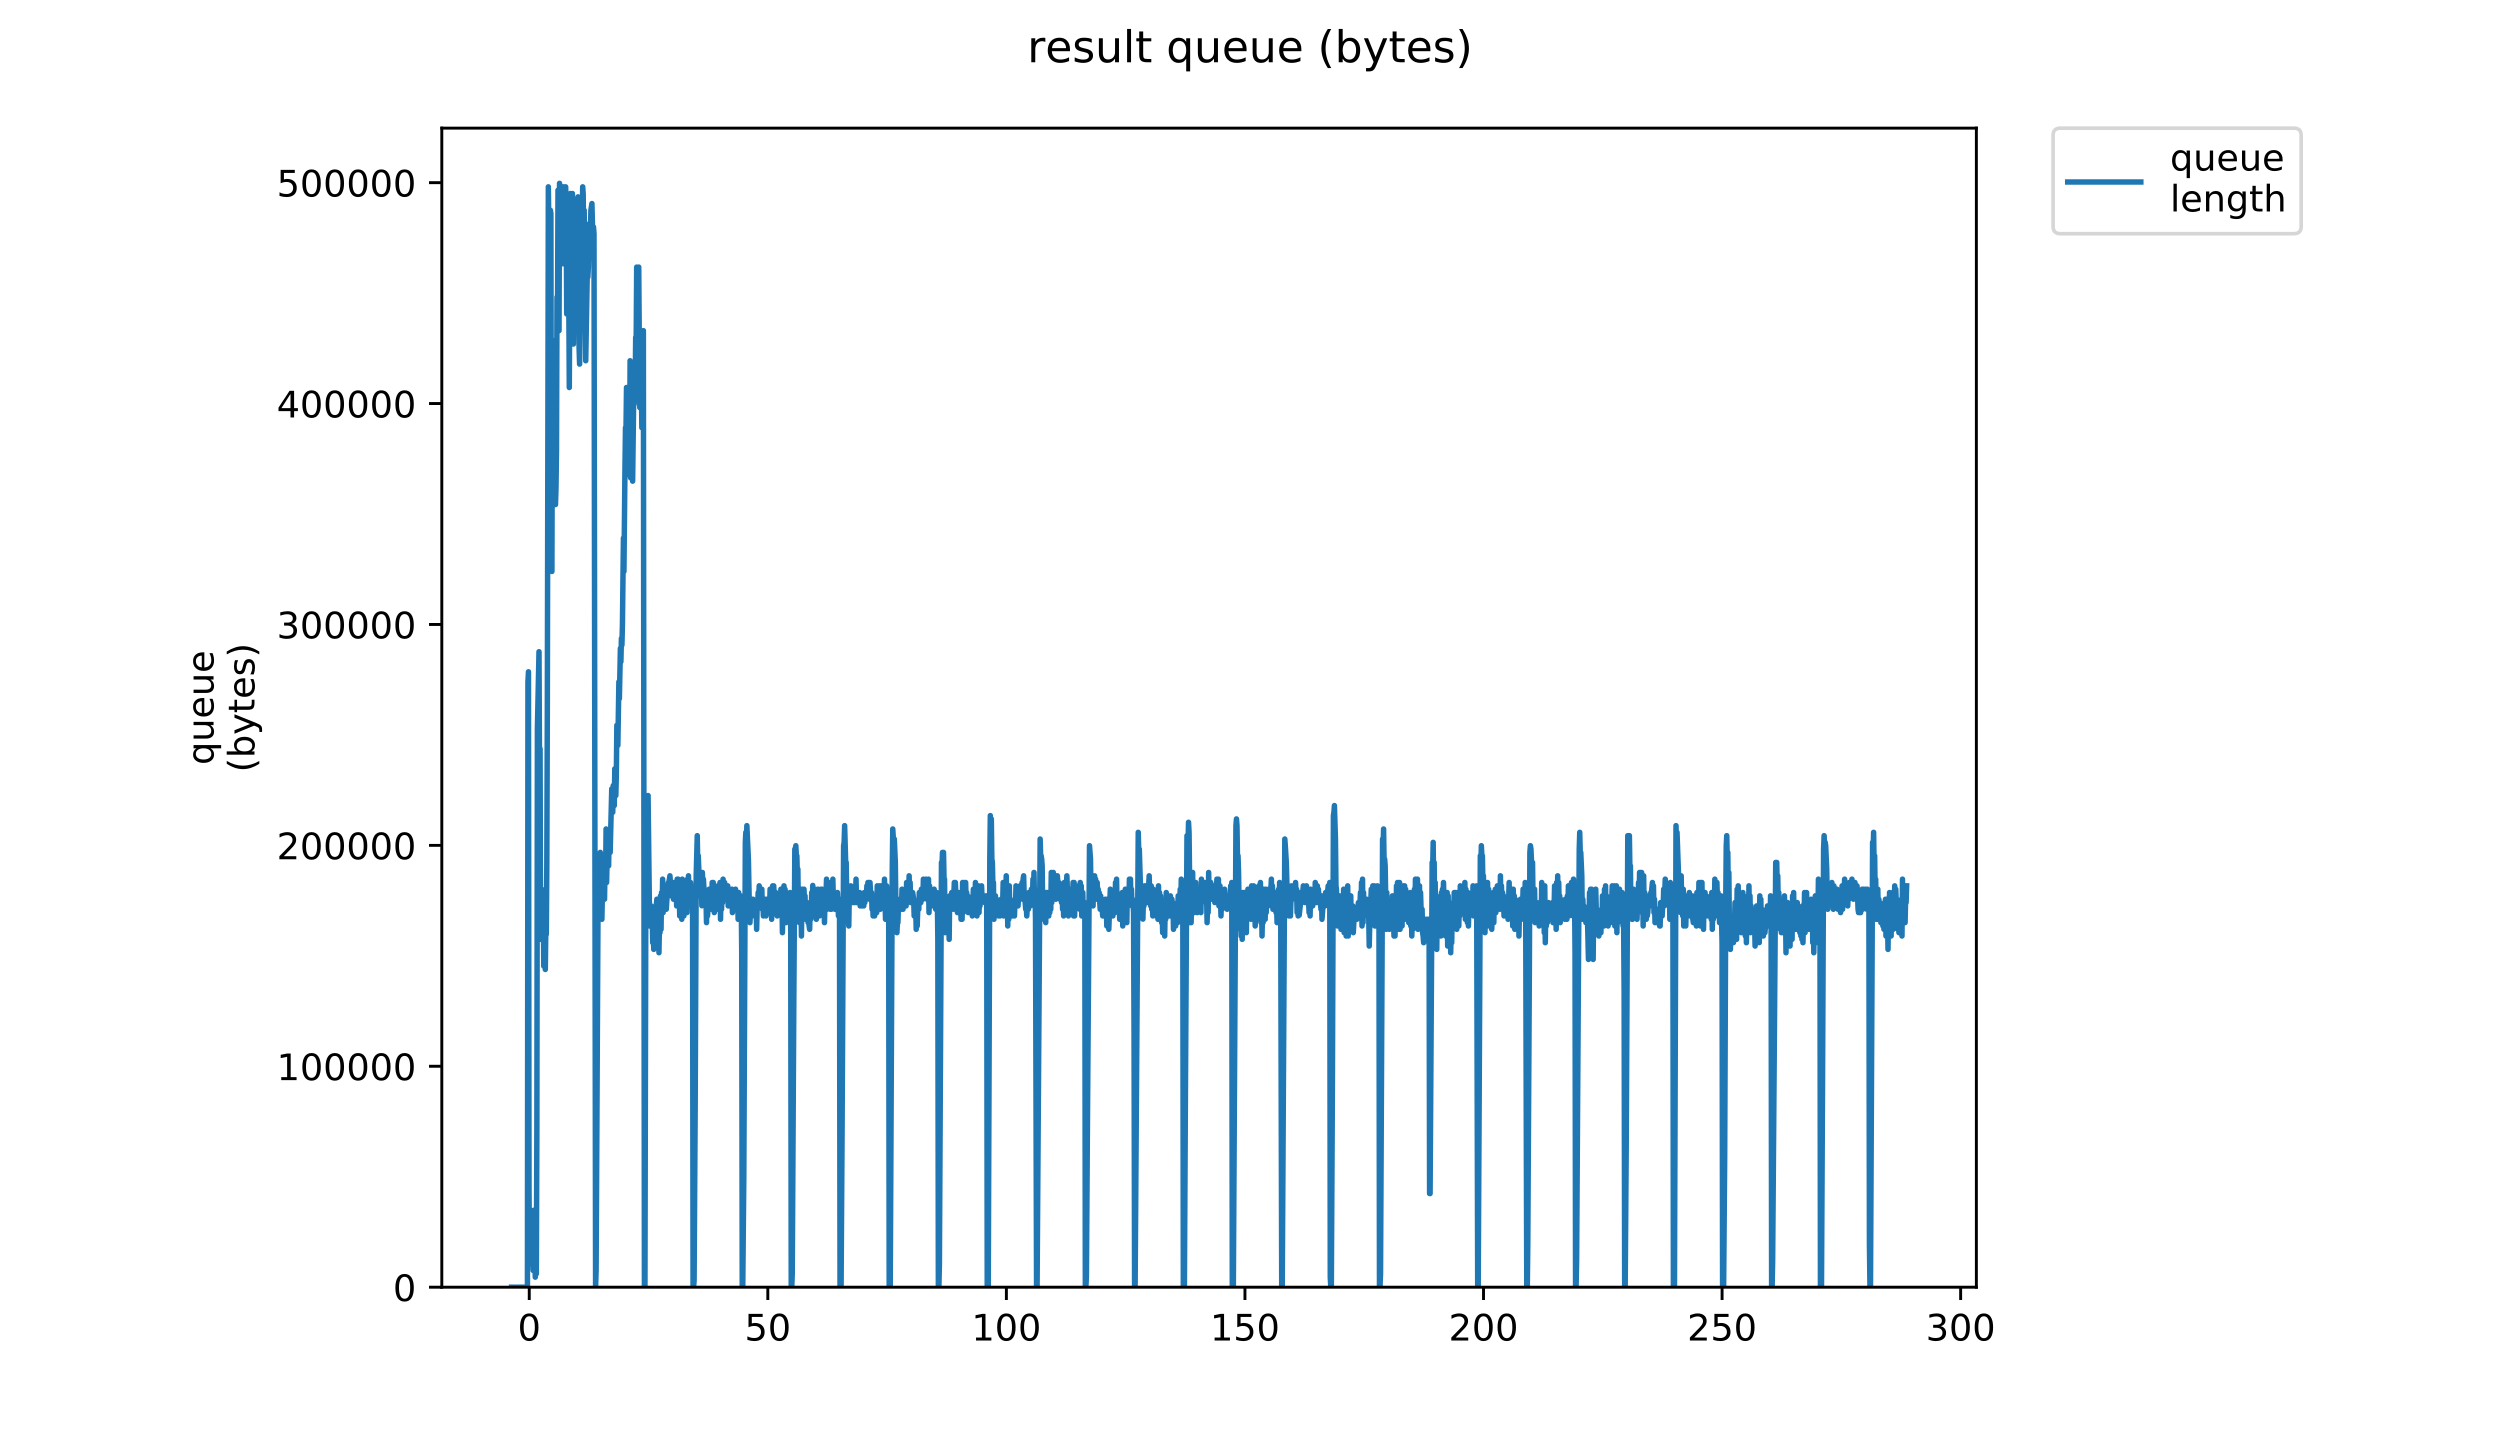 <?xml version="1.0" encoding="utf-8" standalone="no"?>
<!DOCTYPE svg PUBLIC "-//W3C//DTD SVG 1.1//EN"
  "http://www.w3.org/Graphics/SVG/1.1/DTD/svg11.dtd">
<!-- Created with matplotlib (https://matplotlib.org/) -->
<svg height="396pt" version="1.1" viewBox="0 0 684 396" width="684pt" xmlns="http://www.w3.org/2000/svg" xmlns:xlink="http://www.w3.org/1999/xlink">
 <defs>
  <style type="text/css">
*{stroke-linecap:butt;stroke-linejoin:round;}
  </style>
 </defs>
 <g id="figure_1">
  <g id="patch_1">
   <path d="M 0 396 
L 684 396 
L 684 0 
L 0 0 
z
" style="fill:#ffffff;"/>
  </g>
  <g id="axes_1">
   <g id="patch_2">
    <path d="M 120.879 352.174 
L 540.734 352.174 
L 540.734 35.062 
L 120.879 35.062 
z
" style="fill:#ffffff;"/>
   </g>
   <g id="matplotlib.axis_1">
    <g id="xtick_1">
     <g id="line2d_1">
      <defs>
       <path d="M 0 0 
L 0 3.5 
" id="m51534bd8fc" style="stroke:#000000;stroke-width:0.8;"/>
      </defs>
      <g>
       <use style="stroke:#000000;stroke-width:0.8;" x="144.803" xlink:href="#m51534bd8fc" y="352.174"/>
      </g>
     </g>
     <g id="text_1">
      <!-- 0 -->
      <defs>
       <path d="M 31.781 66.406 
Q 24.172 66.406 20.328 58.906 
Q 16.5 51.422 16.5 36.375 
Q 16.5 21.391 20.328 13.891 
Q 24.172 6.391 31.781 6.391 
Q 39.453 6.391 43.281 13.891 
Q 47.125 21.391 47.125 36.375 
Q 47.125 51.422 43.281 58.906 
Q 39.453 66.406 31.781 66.406 
z
M 31.781 74.219 
Q 44.047 74.219 50.516 64.516 
Q 56.984 54.828 56.984 36.375 
Q 56.984 17.969 50.516 8.266 
Q 44.047 -1.422 31.781 -1.422 
Q 19.531 -1.422 13.062 8.266 
Q 6.594 17.969 6.594 36.375 
Q 6.594 54.828 13.062 64.516 
Q 19.531 74.219 31.781 74.219 
z
" id="DejaVuSans-48"/>
      </defs>
      <g transform="translate(141.622 366.773)scale(0.1 -0.1)">
       <use xlink:href="#DejaVuSans-48"/>
      </g>
     </g>
    </g>
    <g id="xtick_2">
     <g id="line2d_2">
      <g>
       <use style="stroke:#000000;stroke-width:0.8;" x="210.075" xlink:href="#m51534bd8fc" y="352.174"/>
      </g>
     </g>
     <g id="text_2">
      <!-- 50 -->
      <defs>
       <path d="M 10.797 72.906 
L 49.516 72.906 
L 49.516 64.594 
L 19.828 64.594 
L 19.828 46.734 
Q 21.969 47.469 24.109 47.828 
Q 26.266 48.188 28.422 48.188 
Q 40.625 48.188 47.75 41.5 
Q 54.891 34.812 54.891 23.391 
Q 54.891 11.625 47.562 5.094 
Q 40.234 -1.422 26.906 -1.422 
Q 22.312 -1.422 17.547 -0.641 
Q 12.797 0.141 7.719 1.703 
L 7.719 11.625 
Q 12.109 9.234 16.797 8.062 
Q 21.484 6.891 26.703 6.891 
Q 35.156 6.891 40.078 11.328 
Q 45.016 15.766 45.016 23.391 
Q 45.016 31 40.078 35.438 
Q 35.156 39.891 26.703 39.891 
Q 22.75 39.891 18.812 39.016 
Q 14.891 38.141 10.797 36.281 
z
" id="DejaVuSans-53"/>
      </defs>
      <g transform="translate(203.712 366.773)scale(0.1 -0.1)">
       <use xlink:href="#DejaVuSans-53"/>
       <use x="63.623" xlink:href="#DejaVuSans-48"/>
      </g>
     </g>
    </g>
    <g id="xtick_3">
     <g id="line2d_3">
      <g>
       <use style="stroke:#000000;stroke-width:0.8;" x="275.346" xlink:href="#m51534bd8fc" y="352.174"/>
      </g>
     </g>
     <g id="text_3">
      <!-- 100 -->
      <defs>
       <path d="M 12.406 8.297 
L 28.516 8.297 
L 28.516 63.922 
L 10.984 60.406 
L 10.984 69.391 
L 28.422 72.906 
L 38.281 72.906 
L 38.281 8.297 
L 54.391 8.297 
L 54.391 0 
L 12.406 0 
z
" id="DejaVuSans-49"/>
      </defs>
      <g transform="translate(265.803 366.773)scale(0.1 -0.1)">
       <use xlink:href="#DejaVuSans-49"/>
       <use x="63.623" xlink:href="#DejaVuSans-48"/>
       <use x="127.246" xlink:href="#DejaVuSans-48"/>
      </g>
     </g>
    </g>
    <g id="xtick_4">
     <g id="line2d_4">
      <g>
       <use style="stroke:#000000;stroke-width:0.8;" x="340.618" xlink:href="#m51534bd8fc" y="352.174"/>
      </g>
     </g>
     <g id="text_4">
      <!-- 150 -->
      <g transform="translate(331.074 366.773)scale(0.1 -0.1)">
       <use xlink:href="#DejaVuSans-49"/>
       <use x="63.623" xlink:href="#DejaVuSans-53"/>
       <use x="127.246" xlink:href="#DejaVuSans-48"/>
      </g>
     </g>
    </g>
    <g id="xtick_5">
     <g id="line2d_5">
      <g>
       <use style="stroke:#000000;stroke-width:0.8;" x="405.89" xlink:href="#m51534bd8fc" y="352.174"/>
      </g>
     </g>
     <g id="text_5">
      <!-- 200 -->
      <defs>
       <path d="M 19.188 8.297 
L 53.609 8.297 
L 53.609 0 
L 7.328 0 
L 7.328 8.297 
Q 12.938 14.109 22.625 23.891 
Q 32.328 33.688 34.812 36.531 
Q 39.547 41.844 41.422 45.531 
Q 43.312 49.219 43.312 52.781 
Q 43.312 58.594 39.234 62.25 
Q 35.156 65.922 28.609 65.922 
Q 23.969 65.922 18.812 64.312 
Q 13.672 62.703 7.812 59.422 
L 7.812 69.391 
Q 13.766 71.781 18.938 73 
Q 24.125 74.219 28.422 74.219 
Q 39.75 74.219 46.484 68.547 
Q 53.219 62.891 53.219 53.422 
Q 53.219 48.922 51.531 44.891 
Q 49.859 40.875 45.406 35.406 
Q 44.188 33.984 37.641 27.219 
Q 31.109 20.453 19.188 8.297 
z
" id="DejaVuSans-50"/>
      </defs>
      <g transform="translate(396.346 366.773)scale(0.1 -0.1)">
       <use xlink:href="#DejaVuSans-50"/>
       <use x="63.623" xlink:href="#DejaVuSans-48"/>
       <use x="127.246" xlink:href="#DejaVuSans-48"/>
      </g>
     </g>
    </g>
    <g id="xtick_6">
     <g id="line2d_6">
      <g>
       <use style="stroke:#000000;stroke-width:0.8;" x="471.162" xlink:href="#m51534bd8fc" y="352.174"/>
      </g>
     </g>
     <g id="text_6">
      <!-- 250 -->
      <g transform="translate(461.618 366.773)scale(0.1 -0.1)">
       <use xlink:href="#DejaVuSans-50"/>
       <use x="63.623" xlink:href="#DejaVuSans-53"/>
       <use x="127.246" xlink:href="#DejaVuSans-48"/>
      </g>
     </g>
    </g>
    <g id="xtick_7">
     <g id="line2d_7">
      <g>
       <use style="stroke:#000000;stroke-width:0.8;" x="536.433" xlink:href="#m51534bd8fc" y="352.174"/>
      </g>
     </g>
     <g id="text_7">
      <!-- 300 -->
      <defs>
       <path d="M 40.578 39.312 
Q 47.656 37.797 51.625 33 
Q 55.609 28.219 55.609 21.188 
Q 55.609 10.406 48.188 4.484 
Q 40.766 -1.422 27.094 -1.422 
Q 22.516 -1.422 17.656 -0.516 
Q 12.797 0.391 7.625 2.203 
L 7.625 11.719 
Q 11.719 9.328 16.594 8.109 
Q 21.484 6.891 26.812 6.891 
Q 36.078 6.891 40.938 10.547 
Q 45.797 14.203 45.797 21.188 
Q 45.797 27.641 41.281 31.266 
Q 36.766 34.906 28.719 34.906 
L 20.219 34.906 
L 20.219 43.016 
L 29.109 43.016 
Q 36.375 43.016 40.234 45.922 
Q 44.094 48.828 44.094 54.297 
Q 44.094 59.906 40.109 62.906 
Q 36.141 65.922 28.719 65.922 
Q 24.656 65.922 20.016 65.031 
Q 15.375 64.156 9.812 62.312 
L 9.812 71.094 
Q 15.438 72.656 20.344 73.438 
Q 25.25 74.219 29.594 74.219 
Q 40.828 74.219 47.359 69.109 
Q 53.906 64.016 53.906 55.328 
Q 53.906 49.266 50.438 45.094 
Q 46.969 40.922 40.578 39.312 
z
" id="DejaVuSans-51"/>
      </defs>
      <g transform="translate(526.889 366.773)scale(0.1 -0.1)">
       <use xlink:href="#DejaVuSans-51"/>
       <use x="63.623" xlink:href="#DejaVuSans-48"/>
       <use x="127.246" xlink:href="#DejaVuSans-48"/>
      </g>
     </g>
    </g>
   </g>
   <g id="matplotlib.axis_2">
    <g id="ytick_1">
     <g id="line2d_8">
      <defs>
       <path d="M 0 0 
L -3.5 0 
" id="mccc7f60db5" style="stroke:#000000;stroke-width:0.8;"/>
      </defs>
      <g>
       <use style="stroke:#000000;stroke-width:0.8;" x="120.879" xlink:href="#mccc7f60db5" y="352.174"/>
      </g>
     </g>
     <g id="text_8">
      <!-- 0 -->
      <g transform="translate(107.516 355.973)scale(0.1 -0.1)">
       <use xlink:href="#DejaVuSans-48"/>
      </g>
     </g>
    </g>
    <g id="ytick_2">
     <g id="line2d_9">
      <g>
       <use style="stroke:#000000;stroke-width:0.8;" x="120.879" xlink:href="#mccc7f60db5" y="291.734"/>
      </g>
     </g>
     <g id="text_9">
      <!-- 100000 -->
      <g transform="translate(75.704 295.533)scale(0.1 -0.1)">
       <use xlink:href="#DejaVuSans-49"/>
       <use x="63.623" xlink:href="#DejaVuSans-48"/>
       <use x="127.246" xlink:href="#DejaVuSans-48"/>
       <use x="190.869" xlink:href="#DejaVuSans-48"/>
       <use x="254.492" xlink:href="#DejaVuSans-48"/>
       <use x="318.115" xlink:href="#DejaVuSans-48"/>
      </g>
     </g>
    </g>
    <g id="ytick_3">
     <g id="line2d_10">
      <g>
       <use style="stroke:#000000;stroke-width:0.8;" x="120.879" xlink:href="#mccc7f60db5" y="231.294"/>
      </g>
     </g>
     <g id="text_10">
      <!-- 200000 -->
      <g transform="translate(75.704 235.093)scale(0.1 -0.1)">
       <use xlink:href="#DejaVuSans-50"/>
       <use x="63.623" xlink:href="#DejaVuSans-48"/>
       <use x="127.246" xlink:href="#DejaVuSans-48"/>
       <use x="190.869" xlink:href="#DejaVuSans-48"/>
       <use x="254.492" xlink:href="#DejaVuSans-48"/>
       <use x="318.115" xlink:href="#DejaVuSans-48"/>
      </g>
     </g>
    </g>
    <g id="ytick_4">
     <g id="line2d_11">
      <g>
       <use style="stroke:#000000;stroke-width:0.8;" x="120.879" xlink:href="#mccc7f60db5" y="170.854"/>
      </g>
     </g>
     <g id="text_11">
      <!-- 300000 -->
      <g transform="translate(75.704 174.653)scale(0.1 -0.1)">
       <use xlink:href="#DejaVuSans-51"/>
       <use x="63.623" xlink:href="#DejaVuSans-48"/>
       <use x="127.246" xlink:href="#DejaVuSans-48"/>
       <use x="190.869" xlink:href="#DejaVuSans-48"/>
       <use x="254.492" xlink:href="#DejaVuSans-48"/>
       <use x="318.115" xlink:href="#DejaVuSans-48"/>
      </g>
     </g>
    </g>
    <g id="ytick_5">
     <g id="line2d_12">
      <g>
       <use style="stroke:#000000;stroke-width:0.8;" x="120.879" xlink:href="#mccc7f60db5" y="110.413"/>
      </g>
     </g>
     <g id="text_12">
      <!-- 400000 -->
      <defs>
       <path d="M 37.797 64.312 
L 12.891 25.391 
L 37.797 25.391 
z
M 35.203 72.906 
L 47.609 72.906 
L 47.609 25.391 
L 58.016 25.391 
L 58.016 17.188 
L 47.609 17.188 
L 47.609 0 
L 37.797 0 
L 37.797 17.188 
L 4.891 17.188 
L 4.891 26.703 
z
" id="DejaVuSans-52"/>
      </defs>
      <g transform="translate(75.704 114.213)scale(0.1 -0.1)">
       <use xlink:href="#DejaVuSans-52"/>
       <use x="63.623" xlink:href="#DejaVuSans-48"/>
       <use x="127.246" xlink:href="#DejaVuSans-48"/>
       <use x="190.869" xlink:href="#DejaVuSans-48"/>
       <use x="254.492" xlink:href="#DejaVuSans-48"/>
       <use x="318.115" xlink:href="#DejaVuSans-48"/>
      </g>
     </g>
    </g>
    <g id="ytick_6">
     <g id="line2d_13">
      <g>
       <use style="stroke:#000000;stroke-width:0.8;" x="120.879" xlink:href="#mccc7f60db5" y="49.973"/>
      </g>
     </g>
     <g id="text_13">
      <!-- 500000 -->
      <g transform="translate(75.704 53.772)scale(0.1 -0.1)">
       <use xlink:href="#DejaVuSans-53"/>
       <use x="63.623" xlink:href="#DejaVuSans-48"/>
       <use x="127.246" xlink:href="#DejaVuSans-48"/>
       <use x="190.869" xlink:href="#DejaVuSans-48"/>
       <use x="254.492" xlink:href="#DejaVuSans-48"/>
       <use x="318.115" xlink:href="#DejaVuSans-48"/>
      </g>
     </g>
    </g>
    <g id="text_14">
     <!-- queue -->
     <defs>
      <path d="M 14.797 27.297 
Q 14.797 17.391 18.875 11.75 
Q 22.953 6.109 30.078 6.109 
Q 37.203 6.109 41.297 11.75 
Q 45.406 17.391 45.406 27.297 
Q 45.406 37.203 41.297 42.844 
Q 37.203 48.484 30.078 48.484 
Q 22.953 48.484 18.875 42.844 
Q 14.797 37.203 14.797 27.297 
z
M 45.406 8.203 
Q 42.578 3.328 38.25 0.953 
Q 33.938 -1.422 27.875 -1.422 
Q 17.969 -1.422 11.734 6.484 
Q 5.516 14.406 5.516 27.297 
Q 5.516 40.188 11.734 48.094 
Q 17.969 56 27.875 56 
Q 33.938 56 38.25 53.625 
Q 42.578 51.266 45.406 46.391 
L 45.406 54.688 
L 54.391 54.688 
L 54.391 -20.797 
L 45.406 -20.797 
z
" id="DejaVuSans-113"/>
      <path d="M 8.5 21.578 
L 8.5 54.688 
L 17.484 54.688 
L 17.484 21.922 
Q 17.484 14.156 20.5 10.266 
Q 23.531 6.391 29.594 6.391 
Q 36.859 6.391 41.078 11.031 
Q 45.312 15.672 45.312 23.688 
L 45.312 54.688 
L 54.297 54.688 
L 54.297 0 
L 45.312 0 
L 45.312 8.406 
Q 42.047 3.422 37.719 1 
Q 33.406 -1.422 27.688 -1.422 
Q 18.266 -1.422 13.375 4.438 
Q 8.5 10.297 8.5 21.578 
z
M 31.109 56 
z
" id="DejaVuSans-117"/>
      <path d="M 56.203 29.594 
L 56.203 25.203 
L 14.891 25.203 
Q 15.484 15.922 20.484 11.062 
Q 25.484 6.203 34.422 6.203 
Q 39.594 6.203 44.453 7.469 
Q 49.312 8.734 54.109 11.281 
L 54.109 2.781 
Q 49.266 0.734 44.188 -0.344 
Q 39.109 -1.422 33.891 -1.422 
Q 20.797 -1.422 13.156 6.188 
Q 5.516 13.812 5.516 26.812 
Q 5.516 40.234 12.766 48.109 
Q 20.016 56 32.328 56 
Q 43.359 56 49.781 48.891 
Q 56.203 41.797 56.203 29.594 
z
M 47.219 32.234 
Q 47.125 39.594 43.094 43.984 
Q 39.062 48.391 32.422 48.391 
Q 24.906 48.391 20.391 44.141 
Q 15.875 39.891 15.188 32.172 
z
" id="DejaVuSans-101"/>
     </defs>
     <g transform="translate(58.426 209.283)rotate(-90)scale(0.1 -0.1)">
      <use xlink:href="#DejaVuSans-113"/>
      <use x="63.477" xlink:href="#DejaVuSans-117"/>
      <use x="126.855" xlink:href="#DejaVuSans-101"/>
      <use x="188.379" xlink:href="#DejaVuSans-117"/>
      <use x="251.758" xlink:href="#DejaVuSans-101"/>
     </g>
     <!-- (bytes) -->
     <defs>
      <path d="M 31 75.875 
Q 24.469 64.656 21.281 53.656 
Q 18.109 42.672 18.109 31.391 
Q 18.109 20.125 21.312 9.062 
Q 24.516 -2 31 -13.188 
L 23.188 -13.188 
Q 15.875 -1.703 12.234 9.375 
Q 8.594 20.453 8.594 31.391 
Q 8.594 42.281 12.203 53.312 
Q 15.828 64.359 23.188 75.875 
z
" id="DejaVuSans-40"/>
      <path d="M 48.688 27.297 
Q 48.688 37.203 44.609 42.844 
Q 40.531 48.484 33.406 48.484 
Q 26.266 48.484 22.188 42.844 
Q 18.109 37.203 18.109 27.297 
Q 18.109 17.391 22.188 11.75 
Q 26.266 6.109 33.406 6.109 
Q 40.531 6.109 44.609 11.75 
Q 48.688 17.391 48.688 27.297 
z
M 18.109 46.391 
Q 20.953 51.266 25.266 53.625 
Q 29.594 56 35.594 56 
Q 45.562 56 51.781 48.094 
Q 58.016 40.188 58.016 27.297 
Q 58.016 14.406 51.781 6.484 
Q 45.562 -1.422 35.594 -1.422 
Q 29.594 -1.422 25.266 0.953 
Q 20.953 3.328 18.109 8.203 
L 18.109 0 
L 9.078 0 
L 9.078 75.984 
L 18.109 75.984 
z
" id="DejaVuSans-98"/>
      <path d="M 32.172 -5.078 
Q 28.375 -14.844 24.75 -17.812 
Q 21.141 -20.797 15.094 -20.797 
L 7.906 -20.797 
L 7.906 -13.281 
L 13.188 -13.281 
Q 16.891 -13.281 18.938 -11.516 
Q 21 -9.766 23.484 -3.219 
L 25.094 0.875 
L 2.984 54.688 
L 12.5 54.688 
L 29.594 11.922 
L 46.688 54.688 
L 56.203 54.688 
z
" id="DejaVuSans-121"/>
      <path d="M 18.312 70.219 
L 18.312 54.688 
L 36.812 54.688 
L 36.812 47.703 
L 18.312 47.703 
L 18.312 18.016 
Q 18.312 11.328 20.141 9.422 
Q 21.969 7.516 27.594 7.516 
L 36.812 7.516 
L 36.812 0 
L 27.594 0 
Q 17.188 0 13.234 3.875 
Q 9.281 7.766 9.281 18.016 
L 9.281 47.703 
L 2.688 47.703 
L 2.688 54.688 
L 9.281 54.688 
L 9.281 70.219 
z
" id="DejaVuSans-116"/>
      <path d="M 44.281 53.078 
L 44.281 44.578 
Q 40.484 46.531 36.375 47.5 
Q 32.281 48.484 27.875 48.484 
Q 21.188 48.484 17.844 46.438 
Q 14.5 44.391 14.5 40.281 
Q 14.5 37.156 16.891 35.375 
Q 19.281 33.594 26.516 31.984 
L 29.594 31.297 
Q 39.156 29.25 43.188 25.516 
Q 47.219 21.781 47.219 15.094 
Q 47.219 7.469 41.188 3.016 
Q 35.156 -1.422 24.609 -1.422 
Q 20.219 -1.422 15.453 -0.562 
Q 10.688 0.297 5.422 2 
L 5.422 11.281 
Q 10.406 8.688 15.234 7.391 
Q 20.062 6.109 24.812 6.109 
Q 31.156 6.109 34.562 8.281 
Q 37.984 10.453 37.984 14.406 
Q 37.984 18.062 35.516 20.016 
Q 33.062 21.969 24.703 23.781 
L 21.578 24.516 
Q 13.234 26.266 9.516 29.906 
Q 5.812 33.547 5.812 39.891 
Q 5.812 47.609 11.281 51.797 
Q 16.75 56 26.812 56 
Q 31.781 56 36.172 55.266 
Q 40.578 54.547 44.281 53.078 
z
" id="DejaVuSans-115"/>
      <path d="M 8.016 75.875 
L 15.828 75.875 
Q 23.141 64.359 26.781 53.312 
Q 30.422 42.281 30.422 31.391 
Q 30.422 20.453 26.781 9.375 
Q 23.141 -1.703 15.828 -13.188 
L 8.016 -13.188 
Q 14.5 -2 17.703 9.062 
Q 20.906 20.125 20.906 31.391 
Q 20.906 42.672 17.703 53.656 
Q 14.5 64.656 8.016 75.875 
z
" id="DejaVuSans-41"/>
     </defs>
     <g transform="translate(69.624 211.295)rotate(-90)scale(0.1 -0.1)">
      <use xlink:href="#DejaVuSans-40"/>
      <use x="39.014" xlink:href="#DejaVuSans-98"/>
      <use x="102.49" xlink:href="#DejaVuSans-121"/>
      <use x="161.67" xlink:href="#DejaVuSans-116"/>
      <use x="200.879" xlink:href="#DejaVuSans-101"/>
      <use x="262.402" xlink:href="#DejaVuSans-115"/>
      <use x="314.502" xlink:href="#DejaVuSans-41"/>
     </g>
    </g>
   </g>
   <g id="line2d_14">
    <path clip-path="url(#p54ee1080f5)" d="M 139.963 352.174 
L 144.305 352.174 
L 144.445 186.548 
L 144.59 183.802 
L 144.736 325.637 
L 144.881 344.854 
L 145.026 339.363 
L 145.45 345.769 
L 145.73 343.939 
L 145.872 347.599 
L 146.014 331.131 
L 146.158 345.769 
L 146.303 339.363 
L 146.45 349.429 
L 146.596 346.684 
L 146.741 348.514 
L 146.888 308.211 
L 147.032 199.358 
L 147.47 178.312 
L 147.617 210.339 
L 147.761 204.849 
L 147.906 257.007 
L 148.197 243.282 
L 148.344 252.432 
L 148.483 244.197 
L 148.628 246.942 
L 148.775 264.328 
L 149.057 261.583 
L 149.195 265.243 
L 149.334 254.262 
L 149.472 255.625 
L 149.609 235.921 
L 149.75 193.868 
L 150.026 51.118 
L 150.165 62.099 
L 150.303 62.099 
L 150.443 69.419 
L 150.583 57.523 
L 150.722 58.439 
L 150.861 145.37 
L 151.002 156.35 
L 151.142 104.192 
L 151.285 95.041 
L 151.563 93.211 
L 151.982 138.049 
L 152.119 133.474 
L 152.256 123.408 
L 152.394 81.268 
L 152.531 86.806 
L 152.669 52.033 
L 152.809 52.033 
L 152.949 90.466 
L 153.09 50.163 
L 153.228 54.778 
L 153.367 53.861 
L 153.506 51.118 
L 153.644 52.948 
L 153.782 51.118 
L 153.92 51.118 
L 154.059 72.164 
L 154.34 51.118 
L 154.481 52.033 
L 154.622 52.033 
L 154.764 51.118 
L 154.907 57.523 
L 155.05 85.89 
L 155.191 55.693 
L 155.332 58.439 
L 155.474 56.608 
L 155.76 106.022 
L 156.037 52.948 
L 156.176 55.693 
L 156.32 80.4 
L 156.465 56.608 
L 156.611 52.948 
L 156.885 94.126 
L 157.029 82.23 
L 157.17 58.439 
L 157.31 58.439 
L 157.451 57.523 
L 157.593 58.439 
L 157.734 54.778 
L 157.873 55.693 
L 158.152 53.861 
L 158.293 55.693 
L 158.435 95.041 
L 158.577 99.616 
L 158.999 59.354 
L 159.144 73.08 
L 159.421 51.118 
L 159.559 52.948 
L 159.699 66.674 
L 159.837 57.523 
L 160.255 98.701 
L 160.688 73.995 
L 160.833 75.825 
L 160.977 73.08 
L 161.252 61.184 
L 161.389 61.184 
L 161.527 63.929 
L 161.668 57.523 
L 161.951 55.693 
L 162.23 66.674 
L 162.375 62.099 
L 162.52 63.929 
L 162.95 352.174 
L 163.096 347.599 
L 163.682 235.961 
L 163.829 235.046 
L 164.107 239.621 
L 164.245 233.216 
L 164.675 251.517 
L 164.818 244.197 
L 164.96 243.282 
L 165.106 238.706 
L 165.251 239.621 
L 165.398 246.027 
L 165.544 236.876 
L 165.683 240.536 
L 165.823 226.81 
L 165.963 241.451 
L 166.103 235.046 
L 166.242 236.876 
L 166.381 231.386 
L 166.521 236.876 
L 166.66 227.725 
L 166.944 233.216 
L 167.372 215.83 
L 167.51 216.745 
L 167.649 222.235 
L 167.787 214.915 
L 167.924 219.49 
L 168.068 220.405 
L 168.206 210.339 
L 168.345 211.254 
L 168.488 217.66 
L 168.626 212.169 
L 168.768 198.443 
L 168.908 203.934 
L 169.046 203.934 
L 169.323 186.548 
L 169.462 191.123 
L 169.739 177.397 
L 169.877 181.057 
L 170.019 174.652 
L 170.157 176.482 
L 170.296 170.991 
L 170.571 147.2 
L 170.709 156.35 
L 170.99 127.983 
L 171.13 117.003 
L 171.27 117.918 
L 171.412 106.022 
L 171.552 122.493 
L 171.693 123.408 
L 171.835 118.833 
L 171.977 129.814 
L 172.115 129.814 
L 172.256 123.408 
L 172.395 98.701 
L 172.533 130.729 
L 172.949 104.192 
L 173.086 131.644 
L 173.363 109.682 
L 173.506 110.597 
L 173.782 105.107 
L 173.922 92.296 
L 174.059 93.211 
L 174.197 73.08 
L 174.336 99.616 
L 174.475 88.636 
L 174.615 91.381 
L 174.758 73.08 
L 175.048 111.512 
L 175.188 109.682 
L 175.327 98.701 
L 175.467 103.277 
L 175.605 117.003 
L 175.747 98.701 
L 175.886 96.871 
L 176.025 90.466 
L 176.312 352.174 
L 176.457 352.174 
L 176.741 224.06 
L 176.882 220.405 
L 177.026 221.32 
L 177.315 217.66 
L 177.74 253.347 
L 177.88 248.772 
L 178.021 252.432 
L 178.164 247.857 
L 178.303 253.347 
L 178.443 250.602 
L 178.583 257.923 
L 178.725 255.177 
L 178.867 259.753 
L 179.009 253.347 
L 179.154 255.177 
L 179.442 248.772 
L 179.722 246.027 
L 179.866 246.942 
L 180.006 249.687 
L 180.149 246.027 
L 180.292 260.668 
L 180.433 252.432 
L 180.576 255.177 
L 180.717 245.103 
L 180.861 254.262 
L 181.006 244.197 
L 181.149 249.687 
L 181.294 240.536 
L 181.435 249.687 
L 181.577 242.366 
L 181.722 248.772 
L 181.866 243.282 
L 182.011 247.857 
L 182.149 242.366 
L 182.292 248.772 
L 182.578 244.197 
L 182.72 245.103 
L 182.864 241.451 
L 183.008 241.451 
L 183.291 239.621 
L 183.433 241.451 
L 183.572 245.103 
L 183.713 242.366 
L 183.855 245.103 
L 183.992 244.197 
L 184.132 241.451 
L 184.273 246.027 
L 184.416 243.282 
L 184.56 243.282 
L 184.699 241.451 
L 184.842 246.027 
L 184.984 241.451 
L 185.127 247.857 
L 185.265 240.536 
L 185.406 247.857 
L 185.545 240.536 
L 185.686 247.857 
L 185.831 244.197 
L 185.972 250.602 
L 186.11 244.197 
L 186.249 246.027 
L 186.391 242.366 
L 186.535 251.517 
L 186.674 240.536 
L 186.815 247.857 
L 186.959 241.451 
L 187.106 250.602 
L 187.249 244.197 
L 187.389 249.687 
L 187.533 246.942 
L 187.678 249.687 
L 187.816 242.366 
L 187.954 249.687 
L 188.092 240.536 
L 188.23 246.027 
L 188.37 239.621 
L 188.508 247.857 
L 188.646 242.366 
L 188.784 245.103 
L 188.922 241.451 
L 189.06 245.103 
L 189.198 242.366 
L 189.342 243.282 
L 189.482 245.103 
L 189.62 352.174 
L 189.764 352.174 
L 189.909 350.344 
L 190.201 302.761 
L 190.476 239.621 
L 190.766 228.64 
L 190.91 236.876 
L 191.051 234.131 
L 191.33 241.451 
L 191.476 245.103 
L 191.614 243.282 
L 191.752 245.103 
L 191.89 242.366 
L 192.028 247.806 
L 192.166 238.706 
L 192.307 242.366 
L 192.448 240.536 
L 192.731 245.103 
L 192.877 244.197 
L 193.019 244.197 
L 193.161 246.027 
L 193.3 252.432 
L 193.438 244.197 
L 193.581 250.602 
L 194.009 243.282 
L 194.148 248.772 
L 194.288 244.197 
L 194.428 248.772 
L 194.572 244.197 
L 194.714 246.891 
L 194.853 241.451 
L 194.994 246.027 
L 195.14 241.451 
L 195.427 249.687 
L 195.574 247.857 
L 195.713 248.772 
L 195.852 245.103 
L 195.991 248.772 
L 196.276 248.772 
L 196.419 242.366 
L 196.703 246.027 
L 196.847 246.027 
L 196.992 241.451 
L 197.133 251.517 
L 197.271 244.197 
L 197.414 248.772 
L 197.554 244.197 
L 197.694 246.942 
L 197.832 240.536 
L 198.111 244.197 
L 198.258 241.451 
L 198.398 243.282 
L 198.536 243.282 
L 198.677 245.103 
L 198.82 244.197 
L 198.959 245.103 
L 199.102 242.366 
L 199.24 247.857 
L 199.381 244.197 
L 199.525 247.857 
L 199.668 244.197 
L 199.813 246.027 
L 199.955 245.103 
L 200.1 245.103 
L 200.247 243.282 
L 200.389 249.687 
L 200.533 244.197 
L 200.678 246.942 
L 200.82 246.027 
L 200.963 244.197 
L 201.102 247.857 
L 201.241 243.282 
L 201.385 248.772 
L 201.53 246.942 
L 201.674 248.772 
L 201.813 245.103 
L 201.952 251.517 
L 202.09 244.197 
L 202.234 250.602 
L 202.377 246.027 
L 202.519 245.103 
L 202.658 245.103 
L 202.796 246.027 
L 202.933 260.668 
L 203.073 352.174 
L 203.218 352.174 
L 203.506 321.977 
L 203.922 230.471 
L 204.061 227.725 
L 204.201 230.471 
L 204.34 225.895 
L 204.762 235.046 
L 205.046 249.687 
L 205.186 252.432 
L 205.462 246.027 
L 205.603 246.942 
L 205.746 246.027 
L 205.883 247.857 
L 206.021 246.027 
L 206.159 246.942 
L 206.305 246.942 
L 206.446 250.602 
L 206.59 249.687 
L 206.734 250.602 
L 206.875 247.857 
L 207.015 254.262 
L 207.156 247.857 
L 207.296 247.857 
L 207.436 244.197 
L 207.578 246.027 
L 207.721 242.366 
L 207.865 245.103 
L 208.008 244.197 
L 208.151 244.197 
L 208.294 247.857 
L 208.436 243.282 
L 208.577 248.772 
L 208.72 246.942 
L 208.865 250.602 
L 209.011 246.027 
L 209.15 247.857 
L 209.428 246.027 
L 209.568 250.602 
L 209.846 246.027 
L 210.127 249.687 
L 210.269 249.687 
L 210.41 246.027 
L 210.556 248.772 
L 210.698 243.282 
L 210.84 244.197 
L 210.978 244.197 
L 211.119 251.517 
L 211.403 242.366 
L 211.542 246.027 
L 211.68 242.366 
L 211.963 246.942 
L 212.108 248.772 
L 212.247 244.197 
L 212.386 248.772 
L 212.663 250.602 
L 212.801 246.942 
L 212.941 247.857 
L 213.086 245.103 
L 213.362 245.103 
L 213.501 247.857 
L 213.645 243.282 
L 213.786 247.857 
L 213.928 244.197 
L 214.069 255.177 
L 214.211 245.103 
L 214.355 248.772 
L 214.495 242.366 
L 214.641 248.772 
L 214.785 243.282 
L 215.071 252.432 
L 215.216 244.197 
L 215.357 251.517 
L 215.495 245.103 
L 215.636 246.027 
L 215.778 245.103 
L 215.916 245.103 
L 216.055 246.027 
L 216.194 244.197 
L 216.336 254.262 
L 216.48 352.174 
L 216.625 352.174 
L 216.763 348.514 
L 217.179 275.309 
L 217.462 232.301 
L 217.601 232.301 
L 217.739 231.386 
L 217.877 234.131 
L 218.015 234.131 
L 218.159 239.621 
L 218.296 237.791 
L 218.433 249.687 
L 218.57 249.687 
L 218.707 252.432 
L 218.845 246.027 
L 218.984 246.942 
L 219.127 243.282 
L 219.272 256.092 
L 219.41 243.282 
L 219.549 250.602 
L 219.691 244.197 
L 219.832 250.602 
L 219.971 243.282 
L 220.114 246.942 
L 220.254 245.103 
L 220.392 251.517 
L 220.669 246.942 
L 220.808 246.942 
L 221.093 252.432 
L 221.236 248.772 
L 221.377 253.347 
L 221.519 254.262 
L 221.659 248.772 
L 221.805 251.517 
L 221.947 249.687 
L 222.088 244.197 
L 222.227 246.942 
L 222.371 242.261 
L 222.509 250.602 
L 222.647 246.027 
L 222.791 249.687 
L 222.93 243.282 
L 223.072 250.602 
L 223.21 247.857 
L 223.347 251.517 
L 223.485 245.103 
L 223.622 248.772 
L 223.759 243.282 
L 223.896 250.602 
L 224.034 246.027 
L 224.171 250.602 
L 224.451 245.103 
L 224.591 243.282 
L 224.73 249.687 
L 224.87 243.282 
L 225.013 249.687 
L 225.15 245.103 
L 225.291 250.602 
L 225.432 246.942 
L 225.574 252.432 
L 225.715 246.942 
L 225.857 248.772 
L 226.139 240.536 
L 226.279 248.772 
L 226.561 244.197 
L 226.7 241.451 
L 226.9 245.103 
L 227.037 242.366 
L 227.174 248.772 
L 227.311 243.282 
L 227.448 248.772 
L 227.586 242.366 
L 227.726 246.942 
L 227.868 240.536 
L 228.006 246.027 
L 228.146 244.197 
L 228.426 248.772 
L 228.569 248.772 
L 228.845 246.942 
L 228.982 246.942 
L 229.12 244.197 
L 229.401 250.602 
L 229.685 246.027 
L 229.83 352.174 
L 230.12 352.174 
L 230.396 309.166 
L 230.809 231.386 
L 230.954 230.471 
L 231.094 225.895 
L 231.38 235.961 
L 231.52 235.961 
L 231.662 246.027 
L 231.806 245.103 
L 231.947 252.432 
L 232.088 246.942 
L 232.228 253.347 
L 232.368 244.197 
L 232.507 245.103 
L 232.785 242.366 
L 232.929 246.942 
L 233.073 243.282 
L 233.357 246.942 
L 233.5 246.027 
L 233.645 244.197 
L 233.789 246.942 
L 233.928 243.282 
L 234.07 245.103 
L 234.209 240.536 
L 234.348 246.942 
L 234.49 244.197 
L 234.63 245.103 
L 234.773 245.103 
L 235.057 246.942 
L 235.197 244.197 
L 235.342 247.857 
L 235.625 246.027 
L 235.765 247.857 
L 235.905 246.942 
L 236.047 247.857 
L 236.185 246.027 
L 236.323 247.857 
L 236.468 244.197 
L 236.613 246.942 
L 236.752 245.103 
L 236.894 246.027 
L 237.037 246.027 
L 237.177 242.366 
L 237.318 243.282 
L 237.459 241.451 
L 237.603 241.451 
L 237.748 242.366 
L 237.889 246.027 
L 238.03 241.451 
L 238.311 246.027 
L 238.45 244.197 
L 238.59 248.772 
L 238.731 246.027 
L 238.875 250.602 
L 239.018 247.857 
L 239.159 247.857 
L 239.303 250.602 
L 239.444 248.772 
L 239.727 248.772 
L 239.871 249.687 
L 240.01 242.366 
L 240.288 246.027 
L 240.571 242.366 
L 240.717 244.197 
L 240.857 248.772 
L 241.002 242.366 
L 241.144 242.366 
L 241.286 243.282 
L 241.426 246.027 
L 241.567 243.282 
L 241.849 246.027 
L 241.994 240.536 
L 242.278 251.517 
L 242.565 242.366 
L 242.709 245.103 
L 242.849 245.103 
L 242.99 243.282 
L 243.135 243.282 
L 243.28 352.174 
L 243.57 352.174 
L 244.122 237.791 
L 244.259 226.81 
L 244.541 231.386 
L 244.685 229.556 
L 244.962 235.961 
L 245.107 247.857 
L 245.396 255.177 
L 245.535 252.432 
L 245.674 252.432 
L 245.814 247.857 
L 245.953 247.857 
L 246.229 246.027 
L 246.366 248.772 
L 246.505 246.942 
L 246.643 248.772 
L 246.785 243.282 
L 246.925 244.197 
L 247.07 248.772 
L 247.347 245.103 
L 247.485 244.197 
L 247.762 247.857 
L 247.907 247.857 
L 248.049 241.451 
L 248.187 245.976 
L 248.324 241.451 
L 248.461 246.027 
L 248.598 244.197 
L 248.736 239.621 
L 248.873 244.197 
L 249.01 241.451 
L 249.148 246.942 
L 249.286 244.197 
L 249.561 246.942 
L 249.7 244.197 
L 249.977 246.027 
L 250.115 250.602 
L 250.253 247.857 
L 250.393 250.602 
L 250.532 247.857 
L 250.672 254.262 
L 250.81 247.857 
L 250.949 253.347 
L 251.093 248.772 
L 251.238 247.857 
L 251.383 248.772 
L 251.52 244.197 
L 251.658 246.942 
L 251.803 246.027 
L 251.941 246.942 
L 252.085 243.282 
L 252.222 245.103 
L 252.36 244.197 
L 252.497 246.027 
L 252.636 240.536 
L 252.776 245.103 
L 252.921 242.366 
L 253.2 245.103 
L 253.337 240.536 
L 253.479 245.103 
L 253.62 246.027 
L 253.76 242.366 
L 253.899 246.027 
L 254.038 240.536 
L 254.176 249.687 
L 254.32 242.366 
L 254.464 247.857 
L 254.607 245.103 
L 254.747 247.857 
L 254.89 247.857 
L 255.029 246.942 
L 255.17 244.197 
L 255.308 244.197 
L 255.45 245.103 
L 255.588 243.282 
L 255.872 247.857 
L 256.017 248.772 
L 256.306 244.197 
L 256.447 245.103 
L 256.59 257.007 
L 256.733 352.174 
L 256.878 352.174 
L 257.023 345.769 
L 257.583 235.961 
L 257.723 236.876 
L 257.863 233.216 
L 258.002 238.706 
L 258.146 233.216 
L 258.288 240.536 
L 258.427 240.536 
L 258.571 255.177 
L 258.708 249.687 
L 258.853 254.262 
L 258.996 248.772 
L 259.134 254.262 
L 259.271 246.942 
L 259.415 253.347 
L 259.555 250.602 
L 259.693 257.007 
L 259.831 245.103 
L 259.975 246.942 
L 260.119 245.103 
L 260.257 248.772 
L 260.396 244.197 
L 260.815 248.772 
L 261.099 241.451 
L 261.244 243.282 
L 261.387 241.451 
L 261.534 245.103 
L 261.672 244.197 
L 261.816 248.772 
L 261.958 249.687 
L 262.098 249.687 
L 262.239 244.197 
L 262.384 249.687 
L 262.525 249.687 
L 262.805 246.027 
L 262.942 251.517 
L 263.083 246.942 
L 263.228 251.517 
L 263.368 241.451 
L 263.511 249.687 
L 263.648 241.451 
L 263.786 247.857 
L 263.923 244.197 
L 264.061 248.772 
L 264.199 241.451 
L 264.337 246.942 
L 264.477 244.197 
L 264.621 246.027 
L 264.76 245.103 
L 264.899 249.687 
L 265.04 246.942 
L 265.463 246.942 
L 265.601 249.687 
L 265.742 247.857 
L 266.024 250.602 
L 266.312 243.282 
L 266.591 247.857 
L 266.735 247.857 
L 266.88 241.451 
L 267.018 247.857 
L 267.161 243.282 
L 267.299 250.602 
L 267.437 246.027 
L 267.576 249.687 
L 267.715 242.366 
L 267.855 249.687 
L 267.993 246.027 
L 268.134 247.857 
L 268.276 244.197 
L 268.417 246.027 
L 268.558 242.366 
L 268.699 246.027 
L 268.837 246.027 
L 268.982 245.103 
L 269.121 246.027 
L 269.26 245.103 
L 269.399 246.942 
L 269.687 246.942 
L 269.825 245.103 
L 269.962 245.103 
L 270.103 352.174 
L 270.391 352.174 
L 270.81 235.046 
L 270.948 223.15 
L 271.088 227.725 
L 271.225 224.06 
L 271.37 235.046 
L 271.515 235.961 
L 271.659 242.366 
L 271.801 241.451 
L 271.941 251.517 
L 272.082 246.027 
L 272.221 250.602 
L 272.358 245.103 
L 272.5 248.772 
L 272.639 246.027 
L 272.922 248.772 
L 273.06 247.857 
L 273.201 250.602 
L 273.34 246.942 
L 273.619 250.602 
L 273.901 246.027 
L 274.039 246.942 
L 274.177 246.027 
L 274.319 247.857 
L 274.461 241.451 
L 274.6 250.602 
L 274.74 243.282 
L 274.879 247.857 
L 275.023 241.451 
L 275.164 245.103 
L 275.307 239.621 
L 275.445 250.602 
L 275.583 242.366 
L 275.721 253.347 
L 275.861 243.282 
L 276.004 251.517 
L 276.146 242.366 
L 276.288 249.687 
L 276.427 246.027 
L 276.57 248.772 
L 276.707 246.942 
L 276.996 250.602 
L 277.141 246.942 
L 277.28 248.772 
L 277.418 247.857 
L 277.556 250.602 
L 277.695 246.942 
L 277.834 247.857 
L 277.976 242.366 
L 278.114 246.942 
L 278.251 245.103 
L 278.395 245.103 
L 278.532 247.857 
L 278.811 243.282 
L 278.951 244.197 
L 279.088 242.366 
L 279.226 242.366 
L 279.502 244.197 
L 279.642 241.451 
L 279.782 246.027 
L 279.925 240.536 
L 280.069 239.621 
L 280.214 245.103 
L 280.49 246.942 
L 280.633 248.772 
L 280.778 247.857 
L 280.922 250.602 
L 281.208 246.027 
L 281.351 248.772 
L 281.491 244.197 
L 281.632 244.171 
L 281.775 245.103 
L 281.912 247.857 
L 282.049 246.942 
L 282.195 243.282 
L 282.339 244.197 
L 282.477 246.942 
L 282.615 240.536 
L 282.753 245.103 
L 282.897 238.706 
L 283.035 246.942 
L 283.175 243.282 
L 283.315 251.517 
L 283.601 352.174 
L 283.746 352.174 
L 284.584 229.556 
L 284.722 234.131 
L 284.86 234.131 
L 284.999 235.046 
L 285.137 236.876 
L 285.275 247.857 
L 285.413 246.027 
L 285.553 251.517 
L 285.696 244.197 
L 285.834 250.602 
L 285.972 245.103 
L 286.11 252.432 
L 286.247 244.197 
L 286.385 250.602 
L 286.523 244.197 
L 286.661 250.602 
L 286.799 246.027 
L 286.937 250.602 
L 287.077 245.103 
L 287.214 249.687 
L 287.352 245.103 
L 287.49 248.772 
L 287.631 238.706 
L 287.769 246.942 
L 287.907 239.621 
L 288.044 243.282 
L 288.185 238.706 
L 288.325 245.103 
L 288.462 241.451 
L 288.6 242.366 
L 288.738 240.536 
L 288.878 246.027 
L 289.016 239.621 
L 289.154 241.451 
L 289.292 239.621 
L 289.568 243.282 
L 289.711 241.451 
L 289.989 246.027 
L 290.133 242.366 
L 290.427 246.942 
L 290.574 242.366 
L 290.72 248.772 
L 290.867 245.103 
L 291.013 250.602 
L 291.159 241.451 
L 291.306 246.027 
L 291.453 241.451 
L 291.6 246.027 
L 291.894 239.621 
L 292.317 250.602 
L 292.454 248.772 
L 292.591 248.772 
L 292.73 247.857 
L 292.87 248.772 
L 293.016 243.282 
L 293.153 248.772 
L 293.293 244.197 
L 293.44 249.687 
L 293.585 241.451 
L 293.73 250.602 
L 293.874 241.451 
L 294.014 250.602 
L 294.152 243.282 
L 294.292 248.772 
L 294.432 242.366 
L 294.577 245.103 
L 294.717 243.282 
L 294.861 245.103 
L 294.998 244.197 
L 295.136 246.027 
L 295.273 243.282 
L 295.415 248.772 
L 295.553 241.451 
L 295.692 245.103 
L 295.83 242.366 
L 295.968 250.602 
L 296.107 245.103 
L 296.246 244.197 
L 296.386 249.687 
L 296.525 246.942 
L 296.664 248.772 
L 296.803 246.942 
L 296.947 352.174 
L 297.092 352.174 
L 297.237 349.429 
L 297.522 307.336 
L 298.086 231.386 
L 298.362 235.046 
L 298.501 245.103 
L 298.639 241.451 
L 298.78 244.197 
L 298.919 244.197 
L 299.063 247.857 
L 299.201 240.536 
L 299.346 244.197 
L 299.483 239.621 
L 299.621 241.451 
L 299.759 240.536 
L 299.904 246.027 
L 300.184 241.451 
L 300.321 244.197 
L 300.458 243.282 
L 300.595 246.027 
L 300.733 244.197 
L 301.007 248.772 
L 301.144 245.103 
L 301.282 248.772 
L 301.42 246.942 
L 301.701 250.602 
L 301.84 250.602 
L 302.125 246.942 
L 302.263 250.602 
L 302.403 246.027 
L 302.542 250.602 
L 302.68 247.857 
L 302.82 253.347 
L 302.957 246.027 
L 303.094 253.347 
L 303.231 246.942 
L 303.369 254.262 
L 303.78 243.282 
L 303.917 248.772 
L 304.059 244.197 
L 304.204 246.942 
L 304.342 246.027 
L 304.487 250.602 
L 304.625 245.103 
L 304.767 246.942 
L 304.911 245.103 
L 305.056 249.687 
L 305.2 241.451 
L 305.348 243.282 
L 305.493 240.536 
L 305.632 247.857 
L 305.773 246.942 
L 306.057 249.687 
L 306.199 246.027 
L 306.342 251.517 
L 306.486 249.687 
L 306.625 249.687 
L 306.765 248.772 
L 306.903 251.517 
L 307.044 244.197 
L 307.186 253.347 
L 307.324 248.772 
L 307.465 249.687 
L 307.606 246.027 
L 307.743 251.517 
L 307.881 243.282 
L 308.019 251.517 
L 308.157 244.197 
L 308.297 252.432 
L 308.438 243.282 
L 308.58 246.942 
L 308.72 243.282 
L 308.864 246.942 
L 309.005 240.536 
L 309.15 246.027 
L 309.296 240.536 
L 309.436 246.942 
L 309.574 243.282 
L 309.713 247.857 
L 309.856 246.027 
L 309.997 246.891 
L 310.136 249.687 
L 310.279 283.544 
L 310.422 352.174 
L 310.567 352.174 
L 311.422 227.725 
L 311.567 233.216 
L 311.712 232.301 
L 311.993 241.451 
L 312.132 247.857 
L 312.277 242.366 
L 312.415 248.772 
L 312.559 244.197 
L 312.697 251.466 
L 312.84 246.027 
L 312.983 247.857 
L 313.129 242.366 
L 313.27 244.197 
L 313.413 242.366 
L 313.556 246.942 
L 313.698 243.282 
L 313.843 246.942 
L 313.984 245.103 
L 314.127 245.103 
L 314.415 239.621 
L 314.555 245.103 
L 314.693 245.103 
L 314.831 247.857 
L 314.972 242.366 
L 315.114 248.772 
L 315.257 244.197 
L 315.403 250.602 
L 315.542 243.282 
L 315.681 249.687 
L 315.827 244.197 
L 315.969 244.197 
L 316.111 246.027 
L 316.255 250.602 
L 316.393 246.027 
L 316.535 248.772 
L 316.677 244.197 
L 316.821 251.517 
L 316.959 242.366 
L 317.105 250.602 
L 317.245 244.197 
L 317.385 246.027 
L 317.525 245.103 
L 317.812 252.432 
L 317.954 246.942 
L 318.098 255.177 
L 318.237 248.772 
L 318.376 252.432 
L 318.517 246.942 
L 318.659 256.092 
L 318.799 247.857 
L 318.94 251.517 
L 319.085 244.197 
L 319.226 249.687 
L 319.366 245.103 
L 319.505 249.687 
L 319.648 246.942 
L 319.79 250.602 
L 319.93 246.027 
L 320.076 250.602 
L 320.223 245.103 
L 320.498 247.857 
L 320.639 246.027 
L 320.781 250.602 
L 320.923 246.942 
L 321.067 254.262 
L 321.212 248.772 
L 321.354 250.602 
L 321.498 250.602 
L 321.643 253.347 
L 321.79 248.772 
L 321.928 250.602 
L 322.065 248.772 
L 322.203 252.432 
L 322.347 245.103 
L 322.488 249.687 
L 322.63 245.103 
L 322.772 246.942 
L 322.913 243.282 
L 323.055 247.857 
L 323.196 240.536 
L 323.334 248.772 
L 323.472 246.027 
L 323.614 249.687 
L 323.759 352.174 
L 324.049 352.174 
L 324.337 298.185 
L 324.756 228.64 
L 324.899 228.64 
L 325.039 231.386 
L 325.181 224.98 
L 325.326 227.725 
L 325.61 252.432 
L 325.749 248.772 
L 325.888 252.432 
L 326.165 240.536 
L 326.303 238.706 
L 326.444 247.857 
L 326.589 243.282 
L 326.734 249.687 
L 326.872 242.366 
L 327.01 246.027 
L 327.148 241.451 
L 327.286 247.857 
L 327.424 243.282 
L 327.57 249.687 
L 327.715 245.103 
L 327.862 247.857 
L 328.006 246.027 
L 328.147 247.857 
L 328.287 246.942 
L 328.427 243.282 
L 328.566 249.687 
L 328.706 240.536 
L 328.848 244.197 
L 328.992 242.366 
L 329.132 244.197 
L 329.271 241.451 
L 329.411 245.103 
L 329.551 241.451 
L 329.691 246.027 
L 329.829 244.197 
L 329.968 246.942 
L 330.112 244.197 
L 330.258 252.432 
L 330.403 246.942 
L 330.548 249.687 
L 330.688 238.706 
L 330.828 246.027 
L 330.967 244.197 
L 331.105 246.027 
L 331.244 241.426 
L 331.387 242.366 
L 331.532 246.027 
L 331.814 244.197 
L 331.956 242.366 
L 332.096 245.103 
L 332.238 242.366 
L 332.377 246.942 
L 332.518 244.197 
L 332.66 245.103 
L 332.799 244.197 
L 332.938 240.536 
L 333.22 244.197 
L 333.358 240.536 
L 333.499 247.857 
L 333.639 246.027 
L 333.779 242.366 
L 333.917 245.103 
L 334.059 250.602 
L 334.197 246.027 
L 334.339 248.772 
L 334.617 244.197 
L 334.759 246.027 
L 334.898 245.103 
L 335.038 243.282 
L 335.32 246.942 
L 335.464 246.027 
L 335.602 246.942 
L 335.739 248.772 
L 336.018 246.942 
L 336.156 247.857 
L 336.294 247.857 
L 336.438 246.027 
L 336.577 246.027 
L 336.72 242.366 
L 336.865 246.942 
L 337.01 241.451 
L 337.153 352.174 
L 337.441 352.174 
L 338.151 225.895 
L 338.296 224.06 
L 338.438 225.895 
L 338.582 235.046 
L 338.724 234.131 
L 338.868 238.706 
L 339.013 247.857 
L 339.152 246.942 
L 339.298 254.262 
L 339.44 249.687 
L 339.58 256.092 
L 339.723 247.857 
L 339.865 257.007 
L 340.006 244.197 
L 340.15 252.432 
L 340.294 244.197 
L 340.436 252.432 
L 340.581 244.197 
L 340.727 250.602 
L 340.865 249.687 
L 341.002 255.177 
L 341.145 245.103 
L 341.288 250.602 
L 341.432 243.282 
L 341.577 250.602 
L 341.721 245.103 
L 341.867 245.103 
L 342.012 247.857 
L 342.156 247.857 
L 342.293 251.517 
L 342.434 242.366 
L 342.576 250.602 
L 342.714 245.103 
L 342.852 250.602 
L 342.99 242.366 
L 343.133 250.602 
L 343.278 246.027 
L 343.42 253.347 
L 343.564 245.103 
L 343.708 248.772 
L 343.853 243.282 
L 343.996 251.517 
L 344.141 243.282 
L 344.285 248.772 
L 344.427 242.366 
L 344.566 246.942 
L 344.855 241.451 
L 345.002 252.432 
L 345.145 246.027 
L 345.291 256.092 
L 345.438 248.747 
L 345.585 252.432 
L 345.728 243.282 
L 345.868 250.602 
L 346.013 248.772 
L 346.153 251.517 
L 346.293 243.282 
L 346.434 249.687 
L 346.572 245.103 
L 346.71 247.857 
L 346.848 244.197 
L 346.986 247.857 
L 347.13 243.282 
L 347.277 244.197 
L 347.418 244.197 
L 347.565 246.027 
L 347.85 240.536 
L 347.989 247.857 
L 348.132 242.366 
L 348.278 248.772 
L 348.42 246.027 
L 348.562 248.772 
L 348.701 244.197 
L 348.847 247.857 
L 348.986 244.197 
L 349.125 249.687 
L 349.263 246.942 
L 349.401 252.432 
L 349.538 244.197 
L 349.678 246.027 
L 349.823 243.282 
L 349.962 246.027 
L 350.103 241.451 
L 350.245 246.027 
L 350.391 245.103 
L 350.677 352.174 
L 350.822 352.174 
L 351.521 229.556 
L 351.66 231.386 
L 351.936 235.961 
L 352.213 246.027 
L 352.354 243.282 
L 352.636 250.602 
L 352.926 245.103 
L 353.064 250.602 
L 353.338 242.366 
L 353.619 246.027 
L 353.901 243.282 
L 354.039 243.282 
L 354.181 242.366 
L 354.323 243.282 
L 354.464 241.451 
L 354.604 245.103 
L 354.743 243.282 
L 354.889 249.687 
L 355.032 245.103 
L 355.175 250.602 
L 355.315 245.103 
L 355.457 250.395 
L 355.744 247.857 
L 355.884 244.197 
L 356.028 246.942 
L 356.168 246.942 
L 356.594 242.366 
L 356.734 246.027 
L 356.875 246.027 
L 357.019 246.942 
L 357.161 246.027 
L 357.446 242.366 
L 357.59 244.197 
L 357.731 244.197 
L 357.872 246.027 
L 358.015 246.027 
L 358.157 249.687 
L 358.299 246.027 
L 358.441 250.602 
L 358.582 243.282 
L 358.725 247.857 
L 358.868 245.103 
L 359.006 247.857 
L 359.147 247.857 
L 359.288 246.942 
L 359.431 245.103 
L 359.572 246.942 
L 359.711 246.942 
L 359.853 241.451 
L 359.992 243.282 
L 360.137 242.366 
L 360.281 246.942 
L 360.421 242.366 
L 360.562 244.197 
L 360.703 243.282 
L 360.987 246.942 
L 361.13 245.103 
L 361.415 248.772 
L 361.553 245.103 
L 361.694 251.517 
L 361.973 247.831 
L 362.113 246.027 
L 362.256 247.857 
L 362.399 245.103 
L 362.541 247.857 
L 362.684 244.197 
L 362.829 246.027 
L 362.971 246.027 
L 363.113 245.103 
L 363.395 242.366 
L 363.537 245.103 
L 363.679 245.103 
L 363.821 241.451 
L 363.961 349.429 
L 364.106 352.174 
L 364.251 352.174 
L 364.54 298.185 
L 364.821 223.15 
L 364.959 222.235 
L 365.098 220.405 
L 365.38 229.556 
L 365.518 242.366 
L 365.656 243.282 
L 365.793 252.432 
L 365.931 253.347 
L 366.07 248.772 
L 366.209 249.687 
L 366.488 245.103 
L 366.631 252.432 
L 366.773 247.857 
L 366.915 254.262 
L 367.057 250.602 
L 367.196 250.602 
L 367.341 245.103 
L 367.479 251.517 
L 367.618 243.282 
L 367.756 255.177 
L 367.893 245.103 
L 368.032 253.347 
L 368.17 243.282 
L 368.308 256.092 
L 368.446 245.103 
L 368.584 253.347 
L 368.727 242.366 
L 368.87 256.092 
L 369.01 247.857 
L 369.15 254.262 
L 369.289 245.103 
L 369.431 248.772 
L 369.568 245.103 
L 369.706 253.347 
L 369.981 247.857 
L 370.119 247.857 
L 370.263 255.177 
L 370.545 249.687 
L 370.691 251.517 
L 370.828 249.687 
L 371.104 249.687 
L 371.242 251.517 
L 371.655 246.942 
L 371.795 247.857 
L 371.939 250.602 
L 372.226 244.197 
L 372.372 249.687 
L 372.511 241.451 
L 372.65 253.347 
L 372.788 240.536 
L 372.925 252.432 
L 373.069 244.197 
L 373.215 250.602 
L 373.359 247.857 
L 373.503 248.772 
L 373.641 246.942 
L 373.78 249.687 
L 373.919 246.027 
L 374.058 246.942 
L 374.197 246.942 
L 374.478 250.602 
L 374.619 258.838 
L 374.9 246.942 
L 375.041 246.942 
L 375.179 243.282 
L 375.317 247.857 
L 375.594 242.366 
L 375.733 242.366 
L 375.876 244.197 
L 376.014 242.366 
L 376.152 253.347 
L 376.29 246.942 
L 376.43 253.347 
L 376.575 245.103 
L 376.718 251.517 
L 376.857 242.366 
L 376.996 249.687 
L 377.136 243.282 
L 377.279 246.027 
L 377.423 352.174 
L 377.567 352.174 
L 377.712 348.514 
L 378.13 262.498 
L 378.268 229.556 
L 378.408 232.301 
L 378.551 226.81 
L 378.694 236.876 
L 378.839 235.046 
L 378.983 236.876 
L 379.274 254.262 
L 379.419 244.197 
L 379.564 252.432 
L 379.706 247.857 
L 379.846 246.942 
L 380.124 254.262 
L 380.268 248.772 
L 380.406 248.772 
L 380.547 251.517 
L 380.688 249.687 
L 380.827 251.517 
L 380.966 245.103 
L 381.111 253.347 
L 381.254 250.602 
L 381.393 256.092 
L 381.531 245.103 
L 381.673 256.092 
L 381.811 246.027 
L 381.948 251.517 
L 382.085 242.366 
L 382.222 250.602 
L 382.36 241.451 
L 382.498 254.262 
L 382.635 245.103 
L 382.773 253.347 
L 382.91 241.451 
L 383.05 254.262 
L 383.187 244.197 
L 383.325 250.602 
L 383.462 242.366 
L 383.604 253.347 
L 383.741 243.282 
L 383.879 249.687 
L 384.017 242.366 
L 384.161 250.602 
L 384.303 242.366 
L 384.442 250.602 
L 384.583 243.282 
L 384.723 251.517 
L 384.865 246.942 
L 385.149 248.772 
L 385.291 247.857 
L 385.429 252.432 
L 385.567 246.027 
L 385.709 251.517 
L 385.852 244.197 
L 385.99 253.347 
L 386.128 247.857 
L 386.27 256.092 
L 386.415 247.857 
L 386.559 254.262 
L 386.702 245.103 
L 386.846 250.602 
L 386.985 243.282 
L 387.123 250.602 
L 387.261 240.536 
L 387.398 249.687 
L 387.54 243.282 
L 387.678 249.687 
L 387.817 240.536 
L 387.961 254.262 
L 388.099 245.103 
L 388.236 252.432 
L 388.374 242.366 
L 388.515 252.432 
L 388.66 244.197 
L 388.805 248.772 
L 389.084 248.772 
L 389.222 255.177 
L 389.364 256.092 
L 389.508 257.923 
L 389.645 251.517 
L 390.996 251.517 
L 391.135 326.552 
L 391.273 326.552 
L 391.84 235.961 
L 391.98 237.791 
L 392.117 230.471 
L 392.254 244.197 
L 392.391 235.961 
L 392.528 251.517 
L 392.665 241.451 
L 392.809 256.092 
L 392.953 246.027 
L 393.098 259.753 
L 393.242 246.942 
L 393.387 253.347 
L 393.525 247.857 
L 393.664 253.347 
L 393.805 246.027 
L 393.944 253.347 
L 394.089 245.103 
L 394.23 256.092 
L 394.372 244.197 
L 394.514 247.857 
L 394.656 243.282 
L 394.799 246.027 
L 394.942 241.451 
L 395.227 251.517 
L 395.372 247.857 
L 395.513 256.092 
L 395.655 246.027 
L 395.801 256.092 
L 395.941 244.197 
L 396.079 258.838 
L 396.216 245.103 
L 396.353 255.177 
L 396.493 246.942 
L 396.63 257.923 
L 396.769 249.687 
L 396.911 260.668 
L 397.051 251.517 
L 397.19 257.923 
L 397.329 248.772 
L 397.467 253.347 
L 397.604 247.857 
L 397.741 248.772 
L 397.879 244.197 
L 398.021 247.857 
L 398.16 244.197 
L 398.297 253.347 
L 398.434 245.103 
L 398.571 254.262 
L 398.715 244.197 
L 398.852 252.432 
L 398.989 244.197 
L 399.125 253.347 
L 399.266 246.942 
L 399.404 250.602 
L 399.54 242.366 
L 399.677 247.857 
L 399.814 244.197 
L 399.951 247.857 
L 400.088 244.197 
L 400.225 248.772 
L 400.499 244.197 
L 400.645 248.772 
L 400.785 241.451 
L 400.924 251.517 
L 401.064 243.282 
L 401.206 251.517 
L 401.343 244.197 
L 401.48 252.432 
L 401.622 244.197 
L 401.761 253.347 
L 401.905 246.942 
L 402.047 249.687 
L 402.186 246.027 
L 402.46 247.857 
L 402.597 249.687 
L 402.734 246.942 
L 402.877 249.687 
L 403.015 242.366 
L 403.16 250.602 
L 403.305 243.282 
L 403.447 246.027 
L 403.73 244.197 
L 403.872 245.103 
L 404.012 242.366 
L 404.296 352.174 
L 404.439 352.174 
L 404.878 265.243 
L 405.016 234.131 
L 405.154 237.791 
L 405.296 231.386 
L 405.44 234.131 
L 405.582 234.131 
L 405.719 241.451 
L 405.863 239.621 
L 406.009 250.602 
L 406.152 246.027 
L 406.294 255.177 
L 406.438 243.282 
L 406.576 252.432 
L 406.714 245.103 
L 406.852 253.347 
L 406.99 241.451 
L 407.135 251.517 
L 407.28 243.282 
L 407.424 253.347 
L 407.569 244.197 
L 407.708 252.432 
L 407.998 248.772 
L 408.143 254.262 
L 408.282 248.772 
L 408.423 252.432 
L 408.566 244.197 
L 408.708 252.432 
L 408.846 245.103 
L 408.984 247.857 
L 409.122 243.282 
L 409.26 249.687 
L 409.399 243.282 
L 409.537 247.857 
L 409.677 242.366 
L 409.817 248.772 
L 409.955 243.282 
L 410.094 244.197 
L 410.232 243.282 
L 410.372 248.772 
L 410.514 239.621 
L 410.652 246.942 
L 410.794 242.366 
L 410.94 246.942 
L 411.084 244.197 
L 411.222 245.103 
L 411.361 245.103 
L 411.499 250.602 
L 411.637 247.857 
L 411.777 248.772 
L 411.915 247.857 
L 412.053 250.602 
L 412.331 247.857 
L 412.472 247.857 
L 412.611 251.517 
L 412.901 241.451 
L 413.038 248.772 
L 413.176 245.103 
L 413.315 250.602 
L 413.454 243.282 
L 413.591 250.602 
L 413.732 246.942 
L 413.878 253.347 
L 414.02 243.282 
L 414.161 250.602 
L 414.3 245.103 
L 414.443 254.262 
L 414.585 246.027 
L 414.73 250.602 
L 414.876 246.942 
L 415.021 251.517 
L 415.161 246.942 
L 415.305 248.772 
L 415.447 246.942 
L 415.585 256.092 
L 415.723 248.772 
L 415.86 249.687 
L 416.005 246.027 
L 416.149 246.027 
L 416.293 251.517 
L 416.437 246.942 
L 416.576 248.772 
L 416.715 243.282 
L 416.854 249.687 
L 416.999 243.282 
L 417.144 250.602 
L 417.289 241.451 
L 417.434 251.517 
L 417.72 352.174 
L 417.865 352.174 
L 418.005 340.278 
L 418.433 265.243 
L 418.575 233.216 
L 418.718 231.386 
L 418.864 232.301 
L 419.155 238.706 
L 419.3 235.961 
L 419.445 246.942 
L 419.584 246.027 
L 419.723 250.602 
L 419.863 243.282 
L 420.002 252.432 
L 420.143 249.687 
L 420.287 250.602 
L 420.424 246.942 
L 420.563 251.517 
L 420.701 247.857 
L 420.839 250.602 
L 420.977 249.687 
L 421.115 253.347 
L 421.253 246.942 
L 421.392 252.432 
L 421.531 246.942 
L 421.674 251.517 
L 421.816 241.451 
L 421.954 252.432 
L 422.093 243.282 
L 422.231 252.432 
L 422.37 244.197 
L 422.508 255.177 
L 422.646 242.366 
L 422.792 257.923 
L 422.931 248.772 
L 423.069 253.347 
L 423.208 246.942 
L 423.353 252.432 
L 423.491 250.602 
L 423.637 246.942 
L 423.783 249.687 
L 423.927 248.772 
L 424.066 251.517 
L 424.208 248.772 
L 424.346 249.687 
L 424.483 247.857 
L 424.621 248.772 
L 424.765 246.942 
L 424.906 252.432 
L 425.049 248.772 
L 425.191 248.772 
L 425.332 242.366 
L 425.478 249.687 
L 425.624 242.366 
L 425.765 254.262 
L 425.903 241.451 
L 426.041 251.517 
L 426.182 239.621 
L 426.32 249.687 
L 426.461 241.451 
L 426.599 247.857 
L 426.738 245.103 
L 426.879 252.432 
L 427.021 246.027 
L 427.159 247.857 
L 427.299 246.942 
L 427.437 247.857 
L 427.576 246.942 
L 427.714 246.942 
L 427.855 247.857 
L 427.998 247.857 
L 428.141 251.517 
L 428.279 246.027 
L 428.417 250.602 
L 428.554 247.857 
L 428.693 251.517 
L 428.832 245.103 
L 428.97 249.687 
L 429.112 242.366 
L 429.251 250.602 
L 429.397 242.366 
L 429.536 249.687 
L 429.674 243.282 
L 429.812 247.857 
L 429.952 241.451 
L 430.092 248.772 
L 430.23 241.451 
L 430.368 250.602 
L 430.506 240.536 
L 430.647 250.602 
L 430.789 244.197 
L 430.927 260.668 
L 431.072 352.174 
L 431.215 352.174 
L 431.359 344.854 
L 432.076 232.301 
L 432.214 227.725 
L 432.351 233.216 
L 432.495 233.216 
L 432.78 239.621 
L 432.924 251.517 
L 433.063 246.027 
L 433.202 249.687 
L 433.348 247.857 
L 433.486 251.517 
L 433.625 251.517 
L 433.763 248.772 
L 433.901 252.432 
L 434.039 251.517 
L 434.177 251.517 
L 434.316 250.602 
L 434.601 262.498 
L 434.891 244.197 
L 435.035 252.432 
L 435.176 243.282 
L 435.32 253.347 
L 435.458 243.282 
L 435.602 255.177 
L 435.747 244.197 
L 435.886 262.498 
L 436.03 248.772 
L 436.172 253.347 
L 436.311 246.942 
L 436.455 253.347 
L 436.593 243.282 
L 436.732 248.772 
L 436.877 248.772 
L 437.015 252.432 
L 437.158 249.687 
L 437.439 256.092 
L 437.72 254.262 
L 437.864 252.432 
L 438.009 255.177 
L 438.15 248.772 
L 438.29 253.347 
L 438.432 245.103 
L 438.572 251.517 
L 438.712 246.942 
L 438.854 253.347 
L 438.996 243.282 
L 439.137 252.432 
L 439.279 242.366 
L 439.421 252.432 
L 439.559 245.103 
L 439.698 250.602 
L 439.84 246.027 
L 439.983 253.347 
L 440.121 246.027 
L 440.262 249.687 
L 440.405 248.772 
L 440.546 252.432 
L 440.688 246.942 
L 440.829 246.027 
L 440.969 246.027 
L 441.109 242.366 
L 441.252 252.432 
L 441.393 247.857 
L 441.533 250.602 
L 441.674 242.366 
L 441.817 253.347 
L 441.96 247.857 
L 442.098 253.347 
L 442.239 242.366 
L 442.379 255.177 
L 442.52 245.103 
L 442.662 252.432 
L 442.803 243.282 
L 442.944 249.687 
L 443.089 243.282 
L 443.233 249.687 
L 443.378 244.197 
L 443.518 248.772 
L 443.659 244.197 
L 443.796 244.197 
L 444.076 253.347 
L 444.22 252.432 
L 444.363 271.649 
L 444.507 352.174 
L 444.649 352.174 
L 444.933 313.741 
L 445.361 228.64 
L 445.506 228.64 
L 445.651 231.386 
L 445.799 228.64 
L 445.937 237.791 
L 446.078 236.876 
L 446.221 249.687 
L 446.367 247.857 
L 446.512 251.517 
L 446.649 251.517 
L 446.786 248.772 
L 446.923 243.282 
L 447.06 247.857 
L 447.197 246.942 
L 447.471 246.942 
L 447.61 246.027 
L 447.748 246.942 
L 447.886 251.517 
L 448.023 246.942 
L 448.166 247.857 
L 448.31 241.451 
L 448.447 248.772 
L 448.585 238.706 
L 448.722 246.027 
L 448.865 238.706 
L 449.01 246.942 
L 449.148 238.706 
L 449.286 249.687 
L 449.424 240.536 
L 449.565 253.347 
L 449.708 239.621 
L 449.848 250.602 
L 449.989 244.197 
L 450.269 246.942 
L 450.414 251.517 
L 450.552 247.857 
L 450.689 250.602 
L 450.829 249.687 
L 451.107 245.103 
L 451.246 245.103 
L 451.385 247.857 
L 451.674 244.197 
L 451.819 244.197 
L 452.104 241.451 
L 452.245 247.857 
L 452.385 242.366 
L 452.529 249.687 
L 452.669 246.027 
L 452.814 252.432 
L 452.954 248.772 
L 453.097 252.432 
L 453.376 248.772 
L 453.521 248.772 
L 453.659 249.687 
L 453.796 249.687 
L 453.935 250.602 
L 454.077 253.347 
L 454.215 253.347 
L 454.355 246.942 
L 454.492 248.772 
L 454.629 248.772 
L 454.768 250.602 
L 454.906 247.857 
L 455.044 247.857 
L 455.185 243.282 
L 455.323 247.857 
L 455.61 240.536 
L 455.748 245.103 
L 455.885 245.103 
L 456.022 244.197 
L 456.159 245.103 
L 456.304 246.942 
L 456.448 244.197 
L 456.587 247.857 
L 456.73 242.366 
L 456.868 251.517 
L 457.006 241.451 
L 457.148 251.517 
L 457.287 242.366 
L 457.426 251.517 
L 457.566 246.942 
L 457.704 248.772 
L 457.841 352.174 
L 458.133 352.174 
L 458.552 225.895 
L 458.689 231.386 
L 458.833 227.725 
L 459.553 247.857 
L 459.698 240.536 
L 459.835 249.687 
L 459.973 239.621 
L 460.114 247.857 
L 460.254 243.282 
L 460.394 250.602 
L 460.533 243.282 
L 460.672 253.347 
L 460.813 246.027 
L 460.95 249.687 
L 461.088 247.857 
L 461.226 253.347 
L 461.364 247.857 
L 461.504 247.857 
L 461.642 245.103 
L 461.779 247.857 
L 461.918 245.103 
L 462.056 246.942 
L 462.194 244.197 
L 462.332 250.602 
L 462.47 247.857 
L 462.608 250.602 
L 462.746 246.027 
L 462.884 250.602 
L 463.022 245.103 
L 463.159 251.517 
L 463.298 252.432 
L 463.577 248.772 
L 463.716 251.517 
L 463.854 249.687 
L 463.993 249.687 
L 464.132 253.347 
L 464.27 244.197 
L 464.407 251.517 
L 464.545 246.942 
L 464.683 250.602 
L 464.823 241.451 
L 464.962 252.432 
L 465.101 245.103 
L 465.24 253.347 
L 465.379 241.451 
L 465.518 253.347 
L 465.656 241.451 
L 465.794 253.347 
L 465.934 246.027 
L 466.079 254.262 
L 466.222 246.027 
L 466.361 249.687 
L 466.501 244.197 
L 466.641 247.857 
L 466.784 245.103 
L 466.931 249.687 
L 467.077 246.027 
L 467.215 250.602 
L 467.357 246.027 
L 467.503 249.687 
L 467.642 248.772 
L 467.922 250.602 
L 468.062 245.103 
L 468.203 251.517 
L 468.343 244.197 
L 468.482 254.262 
L 468.62 248.772 
L 468.76 251.517 
L 468.899 246.027 
L 469.04 248.772 
L 469.178 240.536 
L 469.322 250.602 
L 469.463 241.451 
L 469.603 246.942 
L 469.744 241.451 
L 469.891 246.942 
L 470.038 244.197 
L 470.18 247.857 
L 470.319 245.103 
L 470.457 252.432 
L 470.596 245.103 
L 470.735 252.432 
L 470.873 245.103 
L 471.155 257.923 
L 471.299 352.174 
L 471.583 352.174 
L 471.874 316.487 
L 472.158 246.942 
L 472.299 231.386 
L 472.44 228.64 
L 472.583 235.961 
L 472.728 233.216 
L 472.87 246.027 
L 473.013 238.706 
L 473.156 253.347 
L 473.296 252.432 
L 473.438 259.753 
L 473.576 252.432 
L 473.714 257.923 
L 473.852 252.432 
L 473.99 256.092 
L 474.13 250.602 
L 474.271 257.897 
L 474.416 251.517 
L 474.556 253.347 
L 474.699 246.942 
L 474.841 254.262 
L 474.983 246.942 
L 475.129 257.007 
L 475.276 243.282 
L 475.423 255.177 
L 475.568 242.366 
L 475.715 248.772 
L 475.998 246.942 
L 476.139 252.432 
L 476.278 249.687 
L 476.423 255.177 
L 476.562 246.942 
L 476.7 253.347 
L 476.839 244.197 
L 476.977 255.177 
L 477.116 245.103 
L 477.254 254.262 
L 477.393 246.942 
L 477.532 256.092 
L 477.671 246.942 
L 477.812 257.923 
L 477.952 246.942 
L 478.09 252.432 
L 478.228 246.942 
L 478.369 251.517 
L 478.514 242.366 
L 478.661 253.347 
L 478.801 245.103 
L 478.943 255.177 
L 479.081 247.857 
L 479.219 253.347 
L 479.357 248.772 
L 479.495 249.687 
L 479.633 251.517 
L 479.774 251.517 
L 479.913 254.262 
L 480.054 252.432 
L 480.193 258.838 
L 480.476 253.347 
L 480.622 247.857 
L 480.768 257.007 
L 480.907 251.517 
L 481.046 256.092 
L 481.193 249.687 
L 481.339 257.897 
L 481.484 245.103 
L 481.622 253.347 
L 481.766 246.027 
L 481.904 254.262 
L 482.043 248.772 
L 482.181 255.177 
L 482.32 252.432 
L 482.458 256.092 
L 482.601 252.432 
L 482.742 253.347 
L 482.887 255.177 
L 483.032 253.347 
L 483.171 253.347 
L 483.31 248.772 
L 483.449 251.517 
L 483.587 247.857 
L 483.726 253.347 
L 483.865 247.857 
L 484.003 249.687 
L 484.142 248.772 
L 484.281 252.432 
L 484.427 245.103 
L 484.571 250.602 
L 484.713 352.174 
L 484.855 352.174 
L 484.996 344.854 
L 485.834 235.961 
L 485.977 241.451 
L 486.117 235.961 
L 486.257 244.197 
L 486.397 239.621 
L 486.536 248.772 
L 486.676 244.197 
L 486.816 250.602 
L 486.958 247.857 
L 487.097 254.262 
L 487.237 248.772 
L 487.38 255.177 
L 487.661 250.602 
L 487.805 255.177 
L 487.948 249.687 
L 488.086 253.347 
L 488.225 245.103 
L 488.364 254.262 
L 488.506 247.857 
L 488.647 260.668 
L 488.788 249.687 
L 488.928 255.177 
L 489.066 246.942 
L 489.204 257.007 
L 489.341 248.772 
L 489.479 257.007 
L 489.618 249.687 
L 489.756 258.838 
L 489.896 248.772 
L 490.034 256.092 
L 490.172 247.857 
L 490.313 257.007 
L 490.455 245.103 
L 490.599 250.602 
L 490.74 244.197 
L 490.884 253.347 
L 491.023 246.942 
L 491.163 254.262 
L 491.306 248.772 
L 491.451 254.262 
L 491.73 246.942 
L 491.869 251.517 
L 492.009 248.772 
L 492.15 251.517 
L 492.292 249.687 
L 492.435 255.177 
L 492.577 250.602 
L 492.721 256.092 
L 492.863 249.687 
L 493.005 257.007 
L 493.148 247.857 
L 493.29 257.923 
L 493.433 250.602 
L 493.578 252.432 
L 493.721 244.197 
L 493.862 255.177 
L 494.002 246.942 
L 494.143 247.857 
L 494.282 244.197 
L 494.42 252.432 
L 494.558 246.942 
L 494.698 254.262 
L 494.841 254.262 
L 494.981 253.347 
L 495.261 249.687 
L 495.401 252.432 
L 495.544 246.027 
L 495.688 252.432 
L 495.83 246.942 
L 495.972 257.923 
L 496.111 247.857 
L 496.255 260.668 
L 496.398 249.687 
L 496.537 255.177 
L 496.676 245.103 
L 496.817 257.923 
L 496.955 246.942 
L 497.094 255.177 
L 497.239 246.027 
L 497.378 251.517 
L 497.516 240.536 
L 497.654 247.857 
L 497.794 242.366 
L 497.933 243.282 
L 498.073 352.174 
L 498.36 352.174 
L 498.644 296.355 
L 498.932 232.301 
L 499.077 228.64 
L 499.224 231.386 
L 499.368 230.471 
L 499.507 231.386 
L 499.789 237.791 
L 499.926 246.942 
L 500.067 248.772 
L 500.205 246.027 
L 500.343 246.027 
L 500.483 245.103 
L 500.622 242.366 
L 500.763 245.103 
L 500.907 243.282 
L 501.05 244.197 
L 501.194 241.451 
L 501.334 246.027 
L 501.472 243.282 
L 501.609 248.772 
L 501.75 242.366 
L 501.891 246.027 
L 502.03 245.103 
L 502.172 243.282 
L 502.311 245.103 
L 502.589 243.282 
L 502.865 248.772 
L 503.003 246.027 
L 503.145 246.942 
L 503.293 246.942 
L 503.44 245.103 
L 503.577 249.687 
L 503.716 246.027 
L 503.854 246.027 
L 503.992 242.366 
L 504.132 248.772 
L 504.272 243.282 
L 504.411 245.103 
L 504.55 244.197 
L 504.689 240.536 
L 504.972 245.103 
L 505.11 242.366 
L 505.256 246.942 
L 505.394 245.103 
L 505.541 247.857 
L 505.688 244.197 
L 505.833 246.027 
L 505.978 241.451 
L 506.123 241.451 
L 506.267 245.103 
L 506.409 242.366 
L 506.549 243.282 
L 506.687 240.536 
L 506.825 243.282 
L 506.963 241.451 
L 507.101 246.027 
L 507.239 243.282 
L 507.377 245.103 
L 507.515 241.451 
L 507.655 244.197 
L 507.797 242.366 
L 507.934 246.027 
L 508.072 242.366 
L 508.212 244.197 
L 508.357 248.747 
L 508.503 249.687 
L 508.645 245.103 
L 508.786 249.687 
L 508.927 246.942 
L 509.065 249.687 
L 509.202 244.197 
L 509.348 246.027 
L 509.493 243.282 
L 509.637 248.772 
L 509.782 243.282 
L 509.921 244.197 
L 510.066 246.027 
L 510.343 243.282 
L 510.487 244.197 
L 510.763 248.772 
L 510.901 243.282 
L 511.039 244.197 
L 511.329 246.942 
L 511.475 340.278 
L 511.62 352.174 
L 511.765 352.174 
L 512.197 263.413 
L 512.338 230.445 
L 512.481 234.131 
L 512.623 227.725 
L 512.764 237.791 
L 512.906 234.131 
L 513.046 245.103 
L 513.189 240.536 
L 513.333 251.517 
L 513.476 244.197 
L 513.62 251.517 
L 513.766 243.282 
L 513.909 251.517 
L 514.048 246.027 
L 514.19 246.942 
L 514.329 251.517 
L 514.467 248.772 
L 514.605 252.432 
L 514.744 248.772 
L 514.882 251.517 
L 515.02 248.772 
L 515.161 253.347 
L 515.301 248.772 
L 515.445 254.262 
L 515.59 246.942 
L 515.727 254.262 
L 515.865 246.027 
L 516.002 256.092 
L 516.142 246.027 
L 516.282 256.092 
L 516.42 250.602 
L 516.558 259.753 
L 516.7 249.687 
L 516.839 252.432 
L 516.979 244.197 
L 517.121 254.262 
L 517.265 245.103 
L 517.41 256.092 
L 517.555 246.027 
L 517.695 254.262 
L 517.833 244.197 
L 517.97 254.262 
L 518.109 246.942 
L 518.246 252.432 
L 518.388 242.366 
L 518.533 247.857 
L 518.679 243.282 
L 518.824 246.942 
L 518.969 246.027 
L 519.114 247.857 
L 519.259 254.262 
L 519.402 251.517 
L 519.547 255.177 
L 519.685 246.942 
L 519.824 255.177 
L 519.964 246.942 
L 520.101 252.432 
L 520.239 246.027 
L 520.382 256.092 
L 520.52 240.536 
L 520.66 252.432 
L 520.805 243.282 
L 520.949 248.772 
L 521.093 243.282 
L 521.231 252.432 
L 521.374 246.027 
L 521.512 246.942 
L 521.65 242.366 
L 521.65 242.366 
" style="fill:none;stroke:#1f77b4;stroke-linecap:square;stroke-width:1.5;"/>
   </g>
   <g id="patch_3">
    <path d="M 120.879 352.174 
L 120.879 35.062 
" style="fill:none;stroke:#000000;stroke-linecap:square;stroke-linejoin:miter;stroke-width:0.8;"/>
   </g>
   <g id="patch_4">
    <path d="M 540.734 352.174 
L 540.734 35.062 
" style="fill:none;stroke:#000000;stroke-linecap:square;stroke-linejoin:miter;stroke-width:0.8;"/>
   </g>
   <g id="patch_5">
    <path d="M 120.879 352.174 
L 540.734 352.174 
" style="fill:none;stroke:#000000;stroke-linecap:square;stroke-linejoin:miter;stroke-width:0.8;"/>
   </g>
   <g id="patch_6">
    <path d="M 120.879 35.062 
L 540.734 35.062 
" style="fill:none;stroke:#000000;stroke-linecap:square;stroke-linejoin:miter;stroke-width:0.8;"/>
   </g>
   <g id="legend_1">
    <g id="patch_7">
     <path d="M 563.727 63.938 
L 627.602 63.938 
Q 629.602 63.938 629.602 61.938 
L 629.602 37.062 
Q 629.602 35.062 627.602 35.062 
L 563.727 35.062 
Q 561.727 35.062 561.727 37.062 
L 561.727 61.938 
Q 561.727 63.938 563.727 63.938 
z
" style="fill:#ffffff;opacity:0.8;stroke:#cccccc;stroke-linejoin:miter;"/>
    </g>
    <g id="line2d_15">
     <path d="M 565.727 49.8 
L 585.727 49.8 
" style="fill:none;stroke:#1f77b4;stroke-linecap:square;stroke-width:1.5;"/>
    </g>
    <g id="line2d_16"/>
    <g id="text_15">
     <!-- queue -->
     <g transform="translate(593.727 46.661)scale(0.1 -0.1)">
      <use xlink:href="#DejaVuSans-113"/>
      <use x="63.477" xlink:href="#DejaVuSans-117"/>
      <use x="126.855" xlink:href="#DejaVuSans-101"/>
      <use x="188.379" xlink:href="#DejaVuSans-117"/>
      <use x="251.758" xlink:href="#DejaVuSans-101"/>
     </g>
     <!-- length -->
     <defs>
      <path d="M 9.422 75.984 
L 18.406 75.984 
L 18.406 0 
L 9.422 0 
z
" id="DejaVuSans-108"/>
      <path d="M 54.891 33.016 
L 54.891 0 
L 45.906 0 
L 45.906 32.719 
Q 45.906 40.484 42.875 44.328 
Q 39.844 48.188 33.797 48.188 
Q 26.516 48.188 22.312 43.547 
Q 18.109 38.922 18.109 30.906 
L 18.109 0 
L 9.078 0 
L 9.078 54.688 
L 18.109 54.688 
L 18.109 46.188 
Q 21.344 51.125 25.703 53.562 
Q 30.078 56 35.797 56 
Q 45.219 56 50.047 50.172 
Q 54.891 44.344 54.891 33.016 
z
" id="DejaVuSans-110"/>
      <path d="M 45.406 27.984 
Q 45.406 37.75 41.375 43.109 
Q 37.359 48.484 30.078 48.484 
Q 22.859 48.484 18.828 43.109 
Q 14.797 37.75 14.797 27.984 
Q 14.797 18.266 18.828 12.891 
Q 22.859 7.516 30.078 7.516 
Q 37.359 7.516 41.375 12.891 
Q 45.406 18.266 45.406 27.984 
z
M 54.391 6.781 
Q 54.391 -7.172 48.188 -13.984 
Q 42 -20.797 29.203 -20.797 
Q 24.469 -20.797 20.266 -20.094 
Q 16.062 -19.391 12.109 -17.922 
L 12.109 -9.188 
Q 16.062 -11.328 19.922 -12.344 
Q 23.781 -13.375 27.781 -13.375 
Q 36.625 -13.375 41.016 -8.766 
Q 45.406 -4.156 45.406 5.172 
L 45.406 9.625 
Q 42.625 4.781 38.281 2.391 
Q 33.938 0 27.875 0 
Q 17.828 0 11.672 7.656 
Q 5.516 15.328 5.516 27.984 
Q 5.516 40.672 11.672 48.328 
Q 17.828 56 27.875 56 
Q 33.938 56 38.281 53.609 
Q 42.625 51.219 45.406 46.391 
L 45.406 54.688 
L 54.391 54.688 
z
" id="DejaVuSans-103"/>
      <path d="M 54.891 33.016 
L 54.891 0 
L 45.906 0 
L 45.906 32.719 
Q 45.906 40.484 42.875 44.328 
Q 39.844 48.188 33.797 48.188 
Q 26.516 48.188 22.312 43.547 
Q 18.109 38.922 18.109 30.906 
L 18.109 0 
L 9.078 0 
L 9.078 75.984 
L 18.109 75.984 
L 18.109 46.188 
Q 21.344 51.125 25.703 53.562 
Q 30.078 56 35.797 56 
Q 45.219 56 50.047 50.172 
Q 54.891 44.344 54.891 33.016 
z
" id="DejaVuSans-104"/>
     </defs>
     <g transform="translate(593.727 57.859)scale(0.1 -0.1)">
      <use xlink:href="#DejaVuSans-108"/>
      <use x="27.783" xlink:href="#DejaVuSans-101"/>
      <use x="89.307" xlink:href="#DejaVuSans-110"/>
      <use x="152.686" xlink:href="#DejaVuSans-103"/>
      <use x="216.162" xlink:href="#DejaVuSans-116"/>
      <use x="255.371" xlink:href="#DejaVuSans-104"/>
     </g>
    </g>
   </g>
  </g>
  <g id="text_16">
   <!-- result queue (bytes) -->
   <defs>
    <path d="M 41.109 46.297 
Q 39.594 47.172 37.812 47.578 
Q 36.031 48 33.891 48 
Q 26.266 48 22.188 43.047 
Q 18.109 38.094 18.109 28.812 
L 18.109 0 
L 9.078 0 
L 9.078 54.688 
L 18.109 54.688 
L 18.109 46.188 
Q 20.953 51.172 25.484 53.578 
Q 30.031 56 36.531 56 
Q 37.453 56 38.578 55.875 
Q 39.703 55.766 41.062 55.516 
z
" id="DejaVuSans-114"/>
    <path id="DejaVuSans-32"/>
   </defs>
   <g transform="translate(281.073 17.038)scale(0.12 -0.12)">
    <use xlink:href="#DejaVuSans-114"/>
    <use x="41.082" xlink:href="#DejaVuSans-101"/>
    <use x="102.605" xlink:href="#DejaVuSans-115"/>
    <use x="154.705" xlink:href="#DejaVuSans-117"/>
    <use x="218.084" xlink:href="#DejaVuSans-108"/>
    <use x="245.867" xlink:href="#DejaVuSans-116"/>
    <use x="285.076" xlink:href="#DejaVuSans-32"/>
    <use x="316.863" xlink:href="#DejaVuSans-113"/>
    <use x="380.34" xlink:href="#DejaVuSans-117"/>
    <use x="443.719" xlink:href="#DejaVuSans-101"/>
    <use x="505.242" xlink:href="#DejaVuSans-117"/>
    <use x="568.621" xlink:href="#DejaVuSans-101"/>
    <use x="630.145" xlink:href="#DejaVuSans-32"/>
    <use x="661.932" xlink:href="#DejaVuSans-40"/>
    <use x="700.945" xlink:href="#DejaVuSans-98"/>
    <use x="764.422" xlink:href="#DejaVuSans-121"/>
    <use x="823.602" xlink:href="#DejaVuSans-116"/>
    <use x="862.811" xlink:href="#DejaVuSans-101"/>
    <use x="924.334" xlink:href="#DejaVuSans-115"/>
    <use x="976.434" xlink:href="#DejaVuSans-41"/>
   </g>
  </g>
 </g>
 <defs>
  <clipPath id="p54ee1080f5">
   <rect height="317.112" width="419.855" x="120.879" y="35.062"/>
  </clipPath>
 </defs>
</svg>
